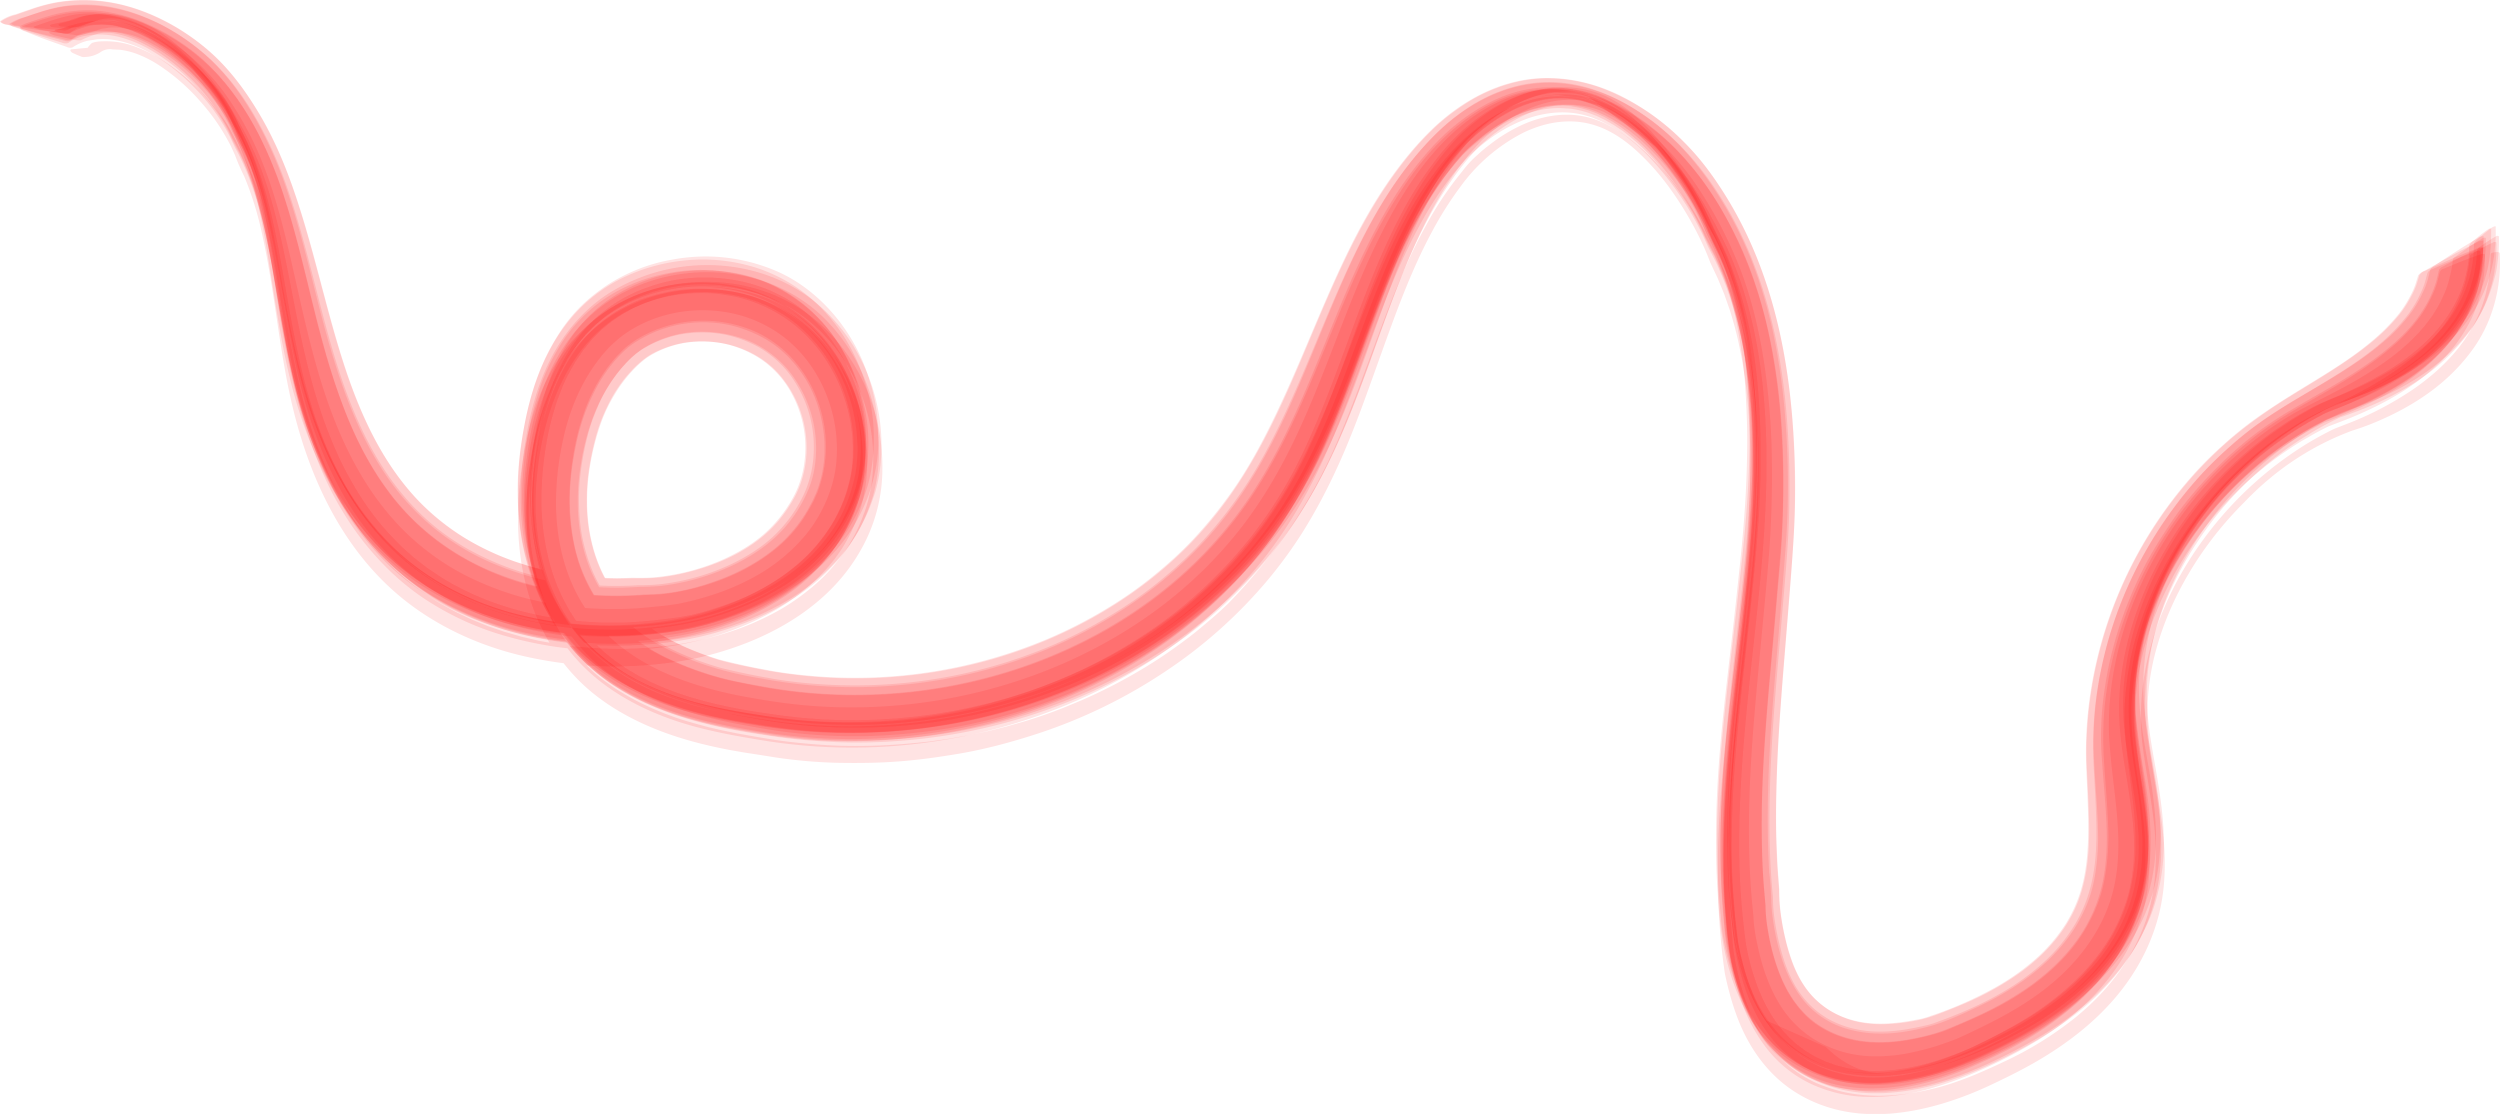 <svg xmlns="http://www.w3.org/2000/svg" viewBox="0 0 1956.21 871.64"><defs><style>.cls-1{fill:red;opacity:0.11;}</style></defs><title>Asset 1</title><g id="Layer_2" data-name="Layer 2"><g id="Layer_1-2" data-name="Layer 1"><path class="cls-1" d="M63.2,31.53a78.46,78.46,0,0,1,14-5.29,49.67,49.67,0,0,1,13.7-1.15l-2-.1,8.67.91-2-.22,6.56,1.47a59.57,59.57,0,0,1,9.58,3.5A100.67,100.67,0,0,1,124,37a150.29,150.29,0,0,1,28.1,22.33,169.89,169.89,0,0,1,21.2,25.55c2.74,4.07,5.26,8.3,7.61,12.61a97,97,0,0,1,4.72,9.86q3.3,7.79,7.21,15.3l-.74-1.56,5,12.05-.66-1.58,4.39,12.27-.57-1.6,3.81,12.46-.48-1.61,3.32,12.64-.4-1.62c2.69,11.81,5.17,23.6,7.27,35.54,1.36,7.73,2.61,15.47,3.87,23.21,3.22,19.84,6.32,39.7,10.2,59.42C236.53,326.2,251,370,276.49,407.16A212.26,212.26,0,0,0,346.37,472a249.27,249.27,0,0,0,66.51,25.54,306.92,306.92,0,0,0,85.05,7.29c20.74-1.05,41.61-3.85,61.58-9.62,16.55-4.78,32.91-10.81,48-19.1s29.67-18.2,41.66-30.73A154.53,154.53,0,0,0,663,429.14a133.82,133.82,0,0,0,17.89-34.58l1.91-5.48a131.17,131.17,0,0,0,4.15-20.82,138.71,138.71,0,0,0,.33-27.14,148,148,0,0,0-14-52.1,143.3,143.3,0,0,0-27.7-39.37c-15.55-15.73-35.79-26.76-57.14-32.29-35.77-9.26-75.7-3.91-107.36,15.32-20.05,12.18-36,29.8-46.94,50.47-12.9,24.29-19.3,51.84-22.43,79a243.56,243.56,0,0,0-.22,57.12c1.82,15,5.15,30.35,10.83,44.44,1.4,3.46,2.81,7,4.41,10.42a160.72,160.72,0,0,0,10.69,19.26,132.36,132.36,0,0,0,23.44,27.75,171.94,171.94,0,0,0,19.44,15.21,187.57,187.57,0,0,0,27,14.73c20,9,41.08,14.87,62.55,19.22,12.54,2.54,25.34,4.43,38,6.28,15.38,2.26,30.84,3.36,46.35,4.12a417.32,417.32,0,0,0,48.11-.88,438.48,438.48,0,0,0,92.25-16.47,429.3,429.3,0,0,0,86.08-35.25c27.11-14.77,52.91-32.59,75.64-53.53a364.73,364.73,0,0,0,56-64.78c16.8-25,29.89-52,41.44-79.73,12.21-29.33,22.19-59.53,33.38-89.25,10.48-27.83,21.79-55.61,36.91-81.29,4.77-8.1,10-15.94,15.46-23.55a218.76,218.76,0,0,1,17.76-21.21q5.84-5.38,12.12-10.23a147.34,147.34,0,0,1,13.1-8.88,112.29,112.29,0,0,1,13.91-7.05A91.32,91.32,0,0,1,1211,83.82l-1.95.41,9.39-1.79-2,.31,9.48-.95-2,.2a69.26,69.26,0,0,1,35.71,7.84l-8.39-4.15,14.73,7.7-8-4.7,14.09,8.73-7.59-5.21a174.15,174.15,0,0,1,39.57,36.46q4.8,6,9.2,12.28c4.42,6.36,8.6,12.87,12.45,19.6s7.32,13.59,10.51,20.62q1.82,4.31,3.67,8.61a258.59,258.59,0,0,1,11,24.34c20.92,54.72,23.88,114.38,21.35,172.36-1.55,35.59-5.56,71.05-9.61,106.43-4.71,41.15-10,82.26-12.62,123.61-1.45,22.81-2.16,45.65-1.49,68.51q.32,14.95,1.71,29.82,1,15.08,3.24,30c3.18,17.95,8.52,36,17,52.19a115.56,115.56,0,0,0,20.58,28.3c11.72,11.71,26.26,19.89,42,25,13.66,4.45,28.85,5.77,43.13,4.89a186.54,186.54,0,0,0,32.09-4.81c22.91-5.51,44.82-14.92,65.73-25.63,19.36-9.92,37.87-21.17,54.74-34.95,19.56-16,36.38-35.94,47.44-58.73a147.09,147.09,0,0,0,12.37-38.2,178.2,178.2,0,0,0,2.18-42.91c-.74-12-2.45-24-4.34-35.87-2.31-14.49-4.89-28.91-6.82-43.46l.11.92a189.37,189.37,0,0,1-1.33-23.73l.62-13.18a198.23,198.23,0,0,1,8.46-43.34,255.61,255.61,0,0,1,31.27-66.13,276.59,276.59,0,0,1,51.79-59.16,271.6,271.6,0,0,1,29-21.81l10.28-6.37q10.43-6.14,21.39-11.28,4.9-1.64,9.73-3.46,5.08-1.84,10.08-3.89c7-2.86,13.91-6,20.63-9.52,14.32-7.44,28.28-16.3,40.18-27.26A148.34,148.34,0,0,0,1935,255.8a108.48,108.48,0,0,0,13.6-29.66,85.2,85.2,0,0,0,3.41-14.76,122.52,122.52,0,0,0,1.37-21.69,2.51,2.51,0,0,0-2.76.14q-4.29,1.91-8.39,4.21t-8.09,4.77a2.51,2.51,0,0,0-1.61,2.24,103.66,103.66,0,0,1-3.29,18.76,76.45,76.45,0,0,1-4.41,12.5,77.3,77.3,0,0,1-5.56,11.45,114.26,114.26,0,0,1-9.16,13.59l.61-.74-5.78,6.94.64-.72-6.15,6.57.66-.69c-3.86,3.7-7.72,7.38-11.84,10.8s-8.4,6.6-12.75,9.68a271.56,271.56,0,0,1-30.53,18.4c-9,4.74-18.16,9-27.31,13.38a200.61,200.61,0,0,0-20.47,11.06c-7.08,4.44-14,9.11-20.72,14.12a294.22,294.22,0,0,0-71.74,78.08,289.88,289.88,0,0,0-23.11,44.59c-7.22,17.53-13,36-16,54.71a248.44,248.44,0,0,0-3,25.82,209.87,209.87,0,0,0,.41,27.45c.78,10.38,2.15,20.71,3.49,31,2.1,16.2,4.2,32.39,4.43,48.75a158.39,158.39,0,0,1-5,43.72,137.75,137.75,0,0,1-19.23,41.57,169.28,169.28,0,0,1-26.12,29.67A227.7,227.7,0,0,1,1584.41,798c-13.47,8.07-27.64,14.9-41.77,21.74l.86-.37-8.56,3.57.86-.34-8.88,3.41.87-.31-9.2,3.19.88-.27q-9.08,3-18.38,5.19l.89-.18-10,2.06.9-.13-10.21,1.5.9-.08-10.33.85.9,0-10.35.1.9,0-10.26-.73.89.12-10-1.6.87.19-9.73-2.48.85.27-9.41-3.36.82.35-9.1-4.29.78.41-8.24-5,.74.48-7.43-5.54.7.53a89.27,89.27,0,0,1-11.37-11.24,100.54,100.54,0,0,1-9-12.49,133.72,133.72,0,0,1-12.52-27.41,171,171,0,0,1-7.22-28.9q-1.68-13.06-2.92-26.16-1.71-19.62-2.08-39.32c-.69-45.29,3.05-90.37,7.73-135.38,4.73-45.56,10.49-91.11,12.65-136.89,1.55-32.91,1.35-66-2.2-98.8-4-36.6-12.18-72.86-27.61-106.42q-5.83-12.59-12.64-24.67-3.69-7.18-7.91-14.06a224.8,224.8,0,0,0-13.87-20.15A207.94,207.94,0,0,0,1285,101.75c-14.35-11.79-31.45-22.09-50-25.1a102.94,102.94,0,0,0-13.58-1.36,83.4,83.4,0,0,0-25.93,3.6c-21.19,6.23-39.82,19.53-55.22,35.05-8.63,8.7-16,18.45-23.07,28.46-11.09,15.79-20.23,33-28.48,50.41C1071.06,229.94,1058,269,1042.58,307c-13.72,33.89-29.23,67.24-50.21,97.33A348.29,348.29,0,0,1,909,488.11a385.2,385.2,0,0,1-50.61,30.52q-13.25,6.67-27,12.36t-27.84,10.4l.9-.28-15.1,4.75.9-.25L775,549.82l.91-.22-15.43,3.69.92-.19-15.56,3.16.92-.17-15.67,2.63.92-.14-15.76,2.09.92-.11-15.84,1.55.93-.08-15.89,1,.93,0-15.92.46.92,0-15.94-.09h.92l-15.93-.65.92,0-15.91-1.22.91.07-15.86-1.79.91.11-15.86-2.31.9.13q-13.39-1.93-26.64-4.61l.89.17-11.08-2.4.88.2-11.16-2.77.86.24-11.18-3.19.85.27L529.65,542l.83.31-11-4.2.81.35-10.87-4.78.78.4-10.6-5.41.75.44-10.24-6.07.72.49L481,516.8l.68.54-9.24-7.46.64.58-8.68-8.2.6.62-7.8-8.69.55.66-7-9.15.5.7-6.15-9.55.46.72c-3.31-6.11-6.5-12.18-9.21-18.59a149.58,149.58,0,0,1-7.69-24.6,191.33,191.33,0,0,1-4.88-46.58,268.74,268.74,0,0,1,4.27-43.24,222.27,222.27,0,0,1,6.31-25.7A89.36,89.36,0,0,1,438,308.53a123.06,123.06,0,0,1,6.91-15.93l-.35.74,5.82-10.4-.42.71,6.77-10.08-.48.67,7.94-9.78-.53.63,7.75-7.69-.59.58,8.35-6.85-.64.52,8.88-6-.69.46L496,240.9l-.73.4,9.74-4.37-.76.33,10.08-3.55-.79.27,10.37-2.72-.82.2,10.59-1.88-.83.12,10.75-1-.84.05,10.83-.18-.85,0,10.84.7-.85-.1,10.76,1.59-.84-.18L583.27,233l-.82-.26,10.29,3.37-.8-.33,9.9,4.24,8.66,4.66a103.7,103.7,0,0,1,19.28,14.78,118.54,118.54,0,0,1,22.87,30.19c13.39,25.05,18.55,54.74,13.18,82.73-5.08,26.48-20.18,50.6-40.37,68.24a167.17,167.17,0,0,1-31.1,21.05c-14,7.53-29.11,12.69-44.33,17.18l.91-.23-10.17,2.54.91-.19-10,1.9.92-.15c-16.14,2.2-32.21,4.16-48.52,4.4a292.54,292.54,0,0,1-46.19-3,261.61,261.61,0,0,1-45.26-10.5A233.12,233.12,0,0,1,368,463.92a210.83,210.83,0,0,1-23.17-12.53l.74.49-11.6-7.8.71.53-11-8.53.68.56L314,427.41l.65.59c-6-6.06-11.95-12.09-17.36-18.68a223.35,223.35,0,0,1-14.7-20.21,275.54,275.54,0,0,1-22.67-43.6c-13.16-31.53-21-64.81-27.72-98.22-6.36-31.79-11.8-63.88-21.07-95A267.41,267.41,0,0,0,193.81,108,272.8,272.8,0,0,0,178,80.38c-7.53-11.4-17-21.51-27.16-30.59a151,151,0,0,0-25.17-18.23c-9.52-5.47-19.62-10.1-30.33-12.65a77.23,77.23,0,0,0-22.87-2.25,72.29,72.29,0,0,0-14.62,2.53,46.31,46.31,0,0,0-6.72,2.1,83.75,83.75,0,0,1-11.84,3.52q-1.49.39-.3,1.37a17.89,17.89,0,0,0,6,2.07q5.9,1.47,11.88,2.62A17.89,17.89,0,0,0,63.2,31.53Z"/><path class="cls-1" d="M66.15,44.6a23.7,23.7,0,0,0,12.48-3.76,12.57,12.57,0,0,1,9.27-2.23l-1,0,6.83.31A56.76,56.76,0,0,1,106.55,42a88.31,88.31,0,0,1,18.13,9.23,157.6,157.6,0,0,1,31.57,27.57,162,162,0,0,1,24.51,35.74l3,6.55a172,172,0,0,0,7.38,17,252.23,252.23,0,0,1,13.49,43c10.62,46.42,13.65,94.25,25.13,140.51C243,375,267.44,427.06,309.56,463.76c29.07,25.33,65.55,42.1,103.07,50.29a319.57,319.57,0,0,0,72,7.44,329.85,329.85,0,0,0,42.86-3.32,255.24,255.24,0,0,0,44.81-10.77c40.5-13.54,78.72-37.85,100.43-75.61a128.55,128.55,0,0,0,17.72-65.66,154.36,154.36,0,0,0-19.09-75.4c-12.52-22.67-31.06-42-53.9-54.36-43.69-23.68-100.58-20.44-142.17,6.3a130.92,130.92,0,0,0-40.53,41.77c-13,21.09-20.26,45.15-24.57,69.39-4.09,23-6,46.47-4.18,69.82,2.13,26.79,9.14,53.37,22.51,76.8a153.52,153.52,0,0,0,21.64,29.13c14.24,15.15,32,26.83,50.75,35.67,21.94,10.37,45.51,16.9,69.28,21.44l11.27,2q13.07,2,26.13,4.11a397.89,397.89,0,0,0,47.77,4.09c15.95.3,31.83.14,47.74-1.07s31.54-3.4,47.23-6.06c21.07-3.56,41.8-9.22,62.09-15.85a409.13,409.13,0,0,0,98.35-47.78,376.47,376.47,0,0,0,81.63-72.77,351.27,351.27,0,0,0,27.93-38.6A437.23,437.23,0,0,0,1043.94,371c14-29.48,24.71-60.49,35.73-91.18,12-33.39,23.93-67.07,40.78-98.39a275.48,275.48,0,0,1,22.61-35.74,138.08,138.08,0,0,1,49.48-42.13,95.59,95.59,0,0,1,14.24-5.44A76.8,76.8,0,0,1,1228.92,95c25.22.29,44.62,14.53,62.43,33.67,11.82,12.71,21.87,27.27,30.51,42.29,3.81,6.62,7.34,13.4,10.52,20.34q3.17,6.89,5.84,14,3.12,6.68,6.26,13.34l-.57-1.29,5.57,13.53-.51-1.3,4.84,13.75-.46-1.32q4,12.54,6.91,25.41l2.63,12.95a387.4,387.4,0,0,1,5.58,46.4c2,30.15,1.14,60.22-.65,90.36l.07-1.17-1.12,15,.09-1.15-1.32,15,.11-1.14q-3.34,33-7.14,65.9c-2.93,25.13-6.14,50.22-8.72,75.39-4.65,45.34-7.45,91-4.37,136.59q1.33,20.17,4.26,40.17,1.56,7.6,3.59,15.09a194.61,194.61,0,0,0,7.54,22.84c6.58,16.1,16,31,28.68,43,15,14.24,34.32,23.44,54.65,27.12,25.76,4.67,52.41.88,77.25-6.67a275.55,275.55,0,0,0,37.67-14.76c12.82-6.07,25.56-12.41,37.74-19.69,21.92-13.1,42.4-29,58.91-48.61,17.27-20.47,29.79-44.81,35.1-71.13,3.34-16.53,3.69-33.46,2.38-50.23-1.24-15.93-4.09-31.68-6.82-47.41-1.86-10.74-3.84-21.48-5-32.32a190.58,190.58,0,0,1,6.48-73.1c7.73-27.19,20.72-52.88,37-75.91a279,279,0,0,1,31-36.65q36.65-38.5,84.85-56.38,7.22-2.23,14.25-5c17-6.79,33.27-15.33,47.94-26.29a152.35,152.35,0,0,0,22-19.94c3.17-3.51,6-7,8.88-10.8a110.74,110.74,0,0,0,17-33.55,116.8,116.8,0,0,0,4.45-20.34,125.51,125.51,0,0,0,.82-22.51c0-1.71-2.91-1.17-3.77-1.07-1.32.16-3.35.21-3.41,1.93a115.19,115.19,0,0,1-1.76,21.5l-2.24,9.94a114.83,114.83,0,0,1-10.94,26.34c-6.7,12.24-16.66,23.57-27.13,33a185.23,185.23,0,0,1-19.62,15.24,256.78,256.78,0,0,1-41,22.37c-6.19,2.72-12.53,5-18.8,7.48l-.82.33q-10.85,5.26-21.18,11.51a285.53,285.53,0,0,0-75.52,67.48c-27.82,35.58-47.88,78-53.23,123.11a201.18,201.18,0,0,0-1.2,33c.47,10.31,2.19,20.58,3.76,30.77,2.39,15.49,5.1,30.95,6.64,46.56a219.56,219.56,0,0,1,.51,36.65,142.62,142.62,0,0,1-7,34.87,150.69,150.69,0,0,1-14.09,30.28c-11.13,18.33-26,34.22-42.73,47.59a274.2,274.2,0,0,1-54.23,33.32c-17.52,8.29-35.32,16.14-54.19,20.84-18.65,4.65-37.69,7.1-56.89,5.25a112.11,112.11,0,0,1-29.83-6.89,76.61,76.61,0,0,1-13.2-6,96.64,96.64,0,0,1-14.7-10.09l.61.53-6.86-6.21.58.56a100.51,100.51,0,0,1-10.6-12.28,115.34,115.34,0,0,1-8.38-13.27,137.16,137.16,0,0,1-9.11-21.08,214,214,0,0,1-7-25.68,144.89,144.89,0,0,1-3.19-23.52q-2-19.75-2.58-39.6c-1.39-45.34,2.4-90.67,7.32-135.7,4.21-38.52,8.88-77,12.29-115.59,3.88-44.05,5.52-88.65.89-132.71a359,359,0,0,0-9.82-55.41c-2.47-9.19-4.47-15.65-7.6-24.64-4.63-13.29-10.86-25.83-17.14-38.39l.6,1.28a258.15,258.15,0,0,0-12.62-24.13,238.54,238.54,0,0,0-15.13-22.29,202.6,202.6,0,0,0-29.91-31.62C1269,102.9,1254,93.46,1237.1,90.67c-15.15-2.51-30.77.41-44.74,6.47a128.06,128.06,0,0,0-27.08,16.39,103.39,103.39,0,0,0-9.07,7.62,81.44,81.44,0,0,0-12.06,13,264.66,264.66,0,0,0-27.44,40.68c-15.88,28.46-27.63,58.91-39,89.39-5.55,14.93-11,29.92-16.62,44.82q-5.77,15.22-12.06,30.23Q1018.58,413.06,961.3,472l.56-.51q-8.55,8.34-17.76,15.93-8.7,7.57-18,14.41a373.07,373.07,0,0,1-38.45,25.3,412.81,412.81,0,0,1-41.12,20.74l-14.21,5.9Q818,559.44,803.18,564l.76-.22-15.85,4.56.77-.2-16,4,.77-.18-16.12,3.44.78-.16-16.23,2.89.79-.13-16.31,2.33.8-.11c-13,1.4-26,2.61-39,3.11s-26.09.57-39.1-.15q-15.6-.87-31.13-2.66c-14.17-1.64-28.23-4.34-42.27-6.82l.81.14-11.48-2.32.8.17L554.37,569l.79.21c-7.52-2-15-4-22.45-6.39a242.34,242.34,0,0,1-26.63-10.49,191.27,191.27,0,0,1-20.27-10.9,82.18,82.18,0,0,1-9.54-6.38,116.91,116.91,0,0,1-13.4-10.7l.58.55-8.56-8.36.54.58-7.5-8.58.49.61-6.59-9a112.19,112.19,0,0,1-8.35-14.25,157.92,157.92,0,0,1-8.71-20,194.65,194.65,0,0,1-10.15-47.66c-1.72-18.36-.71-37.13,1.75-55.37,2.28-16.85,5.53-33.39,11.22-49.46a139.51,139.51,0,0,1,25.85-46A122.16,122.16,0,0,1,492.07,238a141.69,141.69,0,0,1,47.11-13.46,131.79,131.79,0,0,1,27.87.12,124,124,0,0,1,27.53,5.61,132.22,132.22,0,0,1,20.59,8.83c26.79,14.6,47.94,40.73,58.73,69.25a143.65,143.65,0,0,1,9.36,47.4,151.62,151.62,0,0,1-1.1,21.48,111.64,111.64,0,0,1-6.64,26,124.37,124.37,0,0,1-12.35,24.84A164,164,0,0,1,650.32,445a140.13,140.13,0,0,1-18.86,17.66,164.18,164.18,0,0,1-21,14.36,215.69,215.69,0,0,1-42.11,18.23,260.51,260.51,0,0,1-49.13,10.43c-9.25,1-18.57,1.59-27.87,1.88-14.08.44-28-.55-42-1.77l.81.11-14.72-2,.81.14-14.6-2.66.8.18L408,498.2l.79.22-14.21-4.08.78.26-13.93-4.8.77.29-13.6-5.53.76.33-13.19-6.27.74.37-12.72-7,.72.4a199.87,199.87,0,0,1-42-33.07,219.88,219.88,0,0,1-27.49-35c-16.53-25.85-28-54.48-36.31-84-7.63-27.13-12.28-55-17.13-82.7-4.73-27-9.25-54.25-17.36-80.48a250,250,0,0,0-15.18-37.63c-4.18-8.4-8.17-16.76-13.38-24.6A165.15,165.15,0,0,0,141.9,57.75c-12.46-10-26.47-18.67-41.89-23.17a65.8,65.8,0,0,0-20.26-2.22A26,26,0,0,0,72,33.59,20.91,20.91,0,0,0,68.16,38l1.37-.7L55.74,38.62a.91.91,0,0,0-.55,1.29,4.62,4.62,0,0,0,2.51,1.87,54.12,54.12,0,0,0,5.38,2.3A4.62,4.62,0,0,0,66.15,44.6Z"/><path class="cls-1" d="M54.45,25.88l5.8-3.69-1.53.48,6.86-2.07a44.06,44.06,0,0,1,10.27-1.35,29.65,29.65,0,0,1,6.74,0,48.46,48.46,0,0,1,9.94,1.31l-4.16-1L99,22.29l-4.06-1.22,10.46,3.46-4-1.47,10.25,4.19-3.82-1.71,10,4.87-3.68-1.95L124,34l-3.53-2.17L130,37.85l-3.37-2.38c6.11,4.37,12.06,8.63,17.73,13.54a168.93,168.93,0,0,1,13.34,12.83,153.32,153.32,0,0,1,20,26.77l1.86,3.18q4.22,8.5,9,16.7c3.43,6.84,6.53,13.85,9.26,21,7.62,20,12.6,40.89,16.92,61.78,7.82,37.78,12.81,76.27,23.42,113.43a376.23,376.23,0,0,0,18.58,51.71c9.49,21,21.39,41.48,36.56,59a224.59,224.59,0,0,0,18.27,18.93,197.44,197.44,0,0,0,26.92,20.45,232.92,232.92,0,0,0,56,25.79,277.39,277.39,0,0,0,68,12.16c9.17.47,18.36.66,27.55.39a288.73,288.73,0,0,0,40.74-3.89c29.58-5.18,58.43-15.34,83.79-31.54A145.4,145.4,0,0,0,651.9,423.5a141.31,141.31,0,0,0,11.34-17.76,119.46,119.46,0,0,0,11.13-30c3.92-16.62,3.9-34.44,1-51.24a139.58,139.58,0,0,0-15.19-43.61,130.37,130.37,0,0,0-28.8-35.79c-14.57-12.73-32.75-21-51.53-25.06a138.15,138.15,0,0,0-47.09-1.75,124.28,124.28,0,0,0-25.13,6.18,116,116,0,0,0-23.31,10.81,126.15,126.15,0,0,0-16.64,12.16A117.67,117.67,0,0,0,450,267.36c-12.17,16.9-20.16,36.69-25.15,56.85-7.85,31.71-11.18,65-6,97.45a175.13,175.13,0,0,0,6.31,26.09,143.84,143.84,0,0,0,10.37,24.86,154.62,154.62,0,0,0,11.71,18.52,141.59,141.59,0,0,0,23.6,24.58c26.75,21.89,60.1,33.71,93.36,41.43l10.66,2.27q13,2.48,26,4.73c10.27,1.57,20.58,2.89,30.92,3.78a449.08,449.08,0,0,0,77.27-.29A398.43,398.43,0,0,0,754.85,561a436.77,436.77,0,0,0,44.64-11.37,433.33,433.33,0,0,0,70.57-29.22c49.62-26.14,93.86-62.84,126.92-108.29,15.76-21.66,28.52-45.21,39.77-69.48,13.48-29.07,24.11-59.4,35.39-89.36,8.91-23.67,18-47.34,29-70.12,5.26-10.85,11-21.4,17.28-31.68a211,211,0,0,1,11.67-17.66,229,229,0,0,1,17.62-21.5l-1.16,1.19a190.85,190.85,0,0,1,18.23-15.52,136.12,136.12,0,0,1,16.77-10.4,92.67,92.67,0,0,1,17.82-7.3l7.36-1.8a77.43,77.43,0,0,1,15-1.49l-4.33-.05,11.86.43-4.29-.33,11.43,1.52-4.22-.63a89.38,89.38,0,0,1,30,11.46,125.54,125.54,0,0,1,12.65,8.13l-3.41-2.28,9.17,6.9-3.23-2.51,8.83,7.44-3-2.71,8.48,7.93-2.84-2.9c5.43,5.59,10.75,11.1,15.75,17.07,4.17,5,8.15,10.12,11.88,15.44s7.27,10.87,10.56,16.51,6.07,11.41,9.06,17.2l6.49,12,5.69,12.2a260,260,0,0,1,11.36,31.47q4.8,16.09,8,32.59c2.67,13.87,4.31,27.86,5.82,41.89l-.15-1.5,1.19,15.22-.09-1.51c.73,14.41,1.27,28.75,1.19,43.18-.08,14-.56,28.11-1.42,42.12-1.82,29.73-4.93,59.38-8.2,89-3.86,35-7.93,69.92-10.54,105-1.44,19.41-2.31,39-2.37,58.42a559.56,559.56,0,0,0,2.59,59.24l2.32,19.91q1,5.42,2.19,10.79a192.88,192.88,0,0,0,6.16,22.08,129.45,129.45,0,0,0,20.63,38.51,72,72,0,0,0,8.67,9.21,70.6,70.6,0,0,0,10.06,8.39,95.57,95.57,0,0,0,25.33,12.75c17.73,5.53,36.14,6.5,54.53,4.34,17.7-2.08,34.95-6.86,51.59-13.17a346.62,346.62,0,0,0,50.22-23.77,238.88,238.88,0,0,0,46.39-34.47,175.43,175.43,0,0,0,20.56-24,114.05,114.05,0,0,0,8.47-13.6,110.25,110.25,0,0,0,7.22-14.55,142,142,0,0,0,9.28-32.38,181.2,181.2,0,0,0,1.88-29.69c-.34-21.09-3.78-41.84-6.78-62.66-1.47-10.16-2.86-20.4-3.41-30.66a150.45,150.45,0,0,1,0-20.33,151.44,151.44,0,0,1,1.77-19.49,230.42,230.42,0,0,1,8.52-36.78l4.06-11.71q4.33-11.54,9.72-22.63l-.76,1.51,6.37-12.43-.81,1.48,6.88-12.13-.86,1.45,7.38-11.81-.9,1.42,7.86-11.48-1,1.38c4.89-6.53,9.76-13,15.05-19.26s10.83-12.18,16.6-17.9a278.17,278.17,0,0,1,42.51-34.5c6.79-4.48,13.74-8.62,20.91-12.46a40.9,40.9,0,0,1,8.56-4.13q3.27-1.25,6.48-2.63a347.65,347.65,0,0,0,32.11-15.07c19.16-10.39,37.55-22.9,52.18-39.22a117.8,117.8,0,0,0,21.2-33.31,107.24,107.24,0,0,0,5.71-18.14,55.63,55.63,0,0,0,1.71-9.87,88,88,0,0,0,1.06-15.67,9.47,9.47,0,0,0-5.82,1.81q-10.08,5-20,10.49t-19.66,11a9.47,9.47,0,0,0-4.68,3.9l-2.09,6.85a58.79,58.79,0,0,1-4.22,9.45,86.23,86.23,0,0,1-9.19,14.25,150.46,150.46,0,0,1-22.65,22.41c-19.53,15.9-41.5,28.42-62.83,41.68A405.55,405.55,0,0,0,1754.61,336a310.62,310.62,0,0,0-43.27,41.77,330.13,330.13,0,0,0-76.65,175.46c-1,8.92-1.64,17.9-2,26.88-.44,12.28.42,24.54,1,36.8,1.22,28.13,3.06,56.81-6,84-8.34,25.12-26.7,45.85-48.09,60.93a228.84,228.84,0,0,1-30.09,17.78c-8.1,4-16.49,7.5-24.9,10.81-8,3.16-16,6.32-24.55,8a148.76,148.76,0,0,1-27.51,3c-10.53.07-21.8-1.63-31.49-5.91a67.91,67.91,0,0,1-22-15.11c-7.5-7.87-12.87-17.62-16.6-27.79a169.62,169.62,0,0,1-6.81-24.63,167.38,167.38,0,0,1-2.92-19.74c-.34-4.19-.38-8.3-.48-12.51l-1.41-19.18-.8-19.21c-.51-16.05-.24-32.12.27-48.17,1.14-35.6,4.12-71.08,7-106.57,2.35-29,4.85-58,6.47-87a648.63,648.63,0,0,0,0-68.81c-2.47-49.09-10.42-98.52-28.72-144.35a315.75,315.75,0,0,0-30.52-58,219.12,219.12,0,0,0-18.76-24.65c-4-4.42-8.11-8.65-12.4-12.76a177.58,177.58,0,0,0-59.83-38,123.89,123.89,0,0,0-40.76-7.7c-18.07-.43-35.93,4.31-52.19,12a132.5,132.5,0,0,0-19.25,11.42,162.46,162.46,0,0,0-17.6,14,237.06,237.06,0,0,0-24.51,26.8c-29.63,37.35-49.27,81-67.82,124.57-18.18,42.71-35.33,86.24-60.61,125.39a319.6,319.6,0,0,1-38.57,49,325.9,325.9,0,0,1-57.69,47.11c-73.43,47.39-164,66.73-250.54,56.55-11.49-1.35-22.89-3.15-34.21-5.51-9.2-1.92-18.76-3.75-27.73-6.45-5.63-1.7-11.21-3.8-16.69-5.94a176.06,176.06,0,0,1-23.85-11.24,148.53,148.53,0,0,1-27.3-19.86,104.71,104.71,0,0,1-25.45-37c-10.07-24.58-11.44-52.46-6.93-78.47a194,194,0,0,1,8.9-34.08,120.45,120.45,0,0,1,10.24-21,108.22,108.22,0,0,1,13.61-18.24,79.34,79.34,0,0,1,11.45-10.37,70.8,70.8,0,0,1,11.41-6.25,79.6,79.6,0,0,1,32.07-6.58c21.9-.1,44.45,8.43,59.34,24.82a87.17,87.17,0,0,1,22.19,54.72,84.22,84.22,0,0,1-3.92,29.68,74.72,74.72,0,0,1-6.51,14.6,113.61,113.61,0,0,1-12.39,17.63c-18.1,20.72-44.49,32.85-70.78,39.3a168.39,168.39,0,0,1-20.13,3.78c-7.75.93-15.28.81-23.06.82l-11.49.25-11.52-.26A251,251,0,0,1,437,448.5a218.55,218.55,0,0,1-27.76-7,198.94,198.94,0,0,1-36.45-15.29,189.91,189.91,0,0,1-44.53-33.59c-29.7-30.58-47.36-70.71-60.1-110.83-13.21-41.59-22.07-84.44-35.86-125.85-7.41-22.26-16.19-44.47-28.11-64.76C194.06,74,182.32,57.49,167.71,43.77A168.49,168.49,0,0,0,129,16.61C115.15,9.52,100,4,84.52,1.75a126.78,126.78,0,0,0-41.27.49A131.52,131.52,0,0,0,23.74,7.66q-5.58,1.91-11.12,3.92A35.51,35.51,0,0,0,.16,17.2a8.87,8.87,0,0,0,5.5,2.09Q16.32,21.37,27.06,23t21.51,3.12A8.87,8.87,0,0,0,54.45,25.88Z"/><path class="cls-1" d="M54.89,31.85,61,28.23l-1.21.41A51.49,51.49,0,0,1,73.35,25.5a43.22,43.22,0,0,1,10.24,0,47,47,0,0,1,10.05,1.55,82.19,82.19,0,0,1,13,4.4l-3-1.42c7.46,3.52,14.69,7,21.53,11.61,4,2.72,7.91,5.58,11.66,8.63a164.15,164.15,0,0,1,26,26.42,160.87,160.87,0,0,1,16,24.95l3.1,6.62a181.08,181.08,0,0,1,10,20.75,276.07,276.07,0,0,1,10.78,32.56c9.21,35,14,70.92,20.75,106.42,3.71,19.49,8,38.95,14,57.88A344,344,0,0,0,261,383,225.58,225.58,0,0,0,298.82,435,203.34,203.34,0,0,0,348,471.79a255.26,255.26,0,0,0,58.79,22.31,268.06,268.06,0,0,0,34.58,6.07A303.92,303.92,0,0,0,541,495.56a239.94,239.94,0,0,0,47.83-16c31.06-14.33,58.88-36.78,74.68-67.61A121.83,121.83,0,0,0,677,361.32a145.81,145.81,0,0,0-5.56-46.23c-9.65-33.38-31.39-63-62.36-79.36-29.94-15.85-66.12-18.65-98.56-9.27a125.8,125.8,0,0,0-42.13,21.32,116.47,116.47,0,0,0-19.22,18.67,141.63,141.63,0,0,0-18.59,30.41c-7.88,17.23-12.89,35.88-16,54.52a278,278,0,0,0-4,45.15c-.12,38.78,10.94,78.24,35.88,108.44A151.73,151.73,0,0,0,487,539.07c16.88,9.89,35.54,17.17,54.37,22.35,16.94,4.66,34.15,7.82,51.46,10.72a438.88,438.88,0,0,0,85.76,6A459,459,0,0,0,755.48,569a397.06,397.06,0,0,0,44.74-11.77,426.85,426.85,0,0,0,43.08-16.39,429.58,429.58,0,0,0,66.64-37.42A354.25,354.25,0,0,0,940.1,480a341.84,341.84,0,0,0,38-37.8c6.67-7.85,13.1-15.9,19.1-24.27a366.56,366.56,0,0,0,25-40.42c14.06-26.25,25.16-54,35.62-81.81,10-26.74,19.44-53.74,30.46-80.11q5.75-13.75,12.16-27.2,6.28-13.09,13.57-25.64A278.43,278.43,0,0,1,1129.48,139l-.74,1,9.29-12.06-.77,1a98,98,0,0,1,15-15.86l6.16-5.22a127.38,127.38,0,0,1,23.38-15.15,95.38,95.38,0,0,1,21.81-8,61.08,61.08,0,0,1,11.3-1.84,74.29,74.29,0,0,1,15.27.32l-3.19-.5,10.43,1.9-3.16-.74,10.16,2.84-3.1-1,9.87,3.71-3-1.22,9.56,4.5-2.95-1.45,9.23,5.23-2.84-1.67,8.9,5.88-2.73-1.88,8.57,6.47-2.6-2.08,8.25,7-2.47-2.27q6.91,6.17,13.2,13,5.22,5.65,10,11.66c4.87,6.07,9.46,12.42,13.71,18.93a234.82,234.82,0,0,1,13.59,23.7q2.65,5.15,4.91,10.48A233,233,0,0,1,1346.22,210c11.93,28.79,18.68,59.74,21.9,90.67q2.12,20.38,2.75,40.87c.57,19,.06,37.95-.7,56.93l.06-1.39-.88,15.36.1-1.39c-2,26.9-4.62,53.72-7.61,80.53-3.52,31.62-7.5,63.21-10.21,94.92-2.76,32.34-4.77,64.92-3.7,97.4.44,13.25,1.22,26.49,2.44,39.69a226.64,226.64,0,0,0,5.46,34.6c6.24,25,16.7,49.28,35.9,67.05a96.94,96.94,0,0,0,41.79,22.66c16.85,4.38,34.29,4.63,51.48,2.29,31.33-4.28,61.08-16.76,88.93-31.32a265.47,265.47,0,0,0,44.52-28.91,201.75,201.75,0,0,0,19.3-17.92,154.3,154.3,0,0,0,29.91-43.89,134.18,134.18,0,0,0,9.07-26.23,179.78,179.78,0,0,0,3.52-23.21,146.22,146.22,0,0,0,.31-17.91q-.06-8.9-1-17.76c-1.66-16.87-4.58-33.57-7-50.34-1.22-8.43-2.34-16.9-2.86-25.41l-.37-13.79a197.45,197.45,0,0,1,2-26.15l-.18,1.21,2.36-13.78-.21,1.21c2.82-12.24,5.85-24.27,10.34-36a281.73,281.73,0,0,1,12.54-28.17,276.85,276.85,0,0,1,37.65-55.85,301.79,301.79,0,0,1,44.63-41.7,243.45,243.45,0,0,1,30.75-19.9l10.83-5.66q4.91-1.79,9.75-3.76a325.8,325.8,0,0,0,35.43-16.5c13-7.11,25.69-15.34,36.69-25.34a136.86,136.86,0,0,0,27-33,81.37,81.37,0,0,0,5.81-12.31,81.39,81.39,0,0,0,4.54-13.37l2.05-9.63a117.85,117.85,0,0,0,1.57-20.8,4.94,4.94,0,0,0-4.15.77q-7,3.11-13.78,6.62t-13.49,7.19a4.94,4.94,0,0,0-3.08,2.89l-1.9,8a86.28,86.28,0,0,1-5.64,14.45,104.72,104.72,0,0,1-7.65,12.77c-7.78,11.31-18.07,20.85-28.79,29.32-22.64,17.89-48.37,30.86-73,45.61a276.55,276.55,0,0,0-49.91,37.6c-15.88,15.27-30.85,31.82-43.09,50.2-9.63,14.46-18.79,29.27-25.94,45.14a335.05,335.05,0,0,0-14,35.23c-2.8,8.73-5.22,17.5-7.34,26.42-2,8.52-3.48,17.24-4.71,25.91s-2,17.67-2.27,26.56a224.75,224.75,0,0,0,.73,27.73c2,32.19,7.2,65-.25,96.87a118.56,118.56,0,0,1-18.9,41.6c-10.44,14.71-23.92,27.18-38.61,37.56a253.78,253.78,0,0,1-40.75,23c-7.6,3.5-15.29,6.82-23.07,9.91a135.64,135.64,0,0,1-19.57,5.93c-12.66,2.94-25.79,4.71-38.81,4-14.65-.78-29-4.87-41.33-12.88-19.31-12.51-29.86-33.52-35.88-55.11a173.62,173.62,0,0,1-6.11-33.83l-.19-6.13q-1.92-19.33-2.55-38.75c-.66-19.34-.41-38.74.35-58.07,1.28-32.28,4.15-64.46,7-96.62q2.57-28.9,5-57.8c1.07-12.61,2.24-25.23,3-37.86a686.81,686.81,0,0,0-.13-80.12,510.43,510.43,0,0,0-10.52-78.91,342.29,342.29,0,0,0-28.12-79.72,253.48,253.48,0,0,0-38-56.44,194.23,194.23,0,0,0-17.75-17.47C1289,96.4,1277.54,88.05,1265,81.8c-12.19-6.07-25-10.69-38.59-12.54a99.36,99.36,0,0,0-48.86,5.56c-16.23,6.26-30.58,15.71-43.62,27.12a189.8,189.8,0,0,0-19.2,19.82c-17.69,20.74-31.78,44.34-43.93,68.66-22.4,44.83-38.32,92.54-59.49,137.93-10.59,22.7-22.46,44.83-36.82,65.38a324.84,324.84,0,0,1-57.19,62.43c-76.38,64.23-179.62,93.67-278.54,86.35A402.8,402.8,0,0,1,596.07,537c-9.69-1.77-19.65-3.47-29.17-5.91a248.3,248.3,0,0,1-44.8-16.21,150.46,150.46,0,0,1-38.68-26.36C470,475.95,460.5,460.17,454.19,443c-5.2-14.15-7.41-29.27-8.14-44.26-.83-17.19,1.28-34.48,4.84-51.27A162.85,162.85,0,0,1,466,304.63a122.46,122.46,0,0,1,12-18.56,99.22,99.22,0,0,1,12.42-13.3,63.35,63.35,0,0,1,9.53-6.68c23.21-14.22,53.54-17.84,79.48-9.38,12.44,4.06,24.3,10.28,33.93,19.25A96.86,96.86,0,0,1,639,314.83c8.51,24.53,8.86,52.11-2.62,75.79a113.82,113.82,0,0,1-24,33.24c-12.29,11.61-27.08,20.42-42.6,27-5.34,2.25-10.8,4.2-16.31,6a163,163,0,0,1-34,7.48c-5.29.52-10.55.65-15.87.87q-12.11.95-24.26.84T455,464.68a251.39,251.39,0,0,1-64.9-15.4,196.84,196.84,0,0,1-60.86-37.15,191.35,191.35,0,0,1-20.54-21.62,234.89,234.89,0,0,1-19.88-29.26c-12-20.53-20.66-42.91-28.09-65.44C245.29,249,237.44,200,222,153.16a331.17,331.17,0,0,0-18-44.8,234.32,234.32,0,0,0-18.86-31.83c-10.4-14.44-22.46-27.89-36.87-38.46a169.37,169.37,0,0,0-35.32-20.33c-14.51-6-30.42-10-46.2-9.69a106.32,106.32,0,0,0-24.3,3.28c-2.49.64-5,1.41-7.41,2.15q-6.18,1.94-12.33,4a34.75,34.75,0,0,0-7.39,3.33,5.45,5.45,0,0,0,3.83,2.31q7.72,2.55,15.57,4.67t15.74,4.06A5.45,5.45,0,0,0,54.89,31.85Z"/><path class="cls-1" d="M63.41,27.41q8.17-2.16,16.15-4.9L78,22.81l8.43-1.32-1.54.22a56.8,56.8,0,0,1,32.74,7.65l-6-2.92,21.73,13a165.88,165.88,0,0,1,41.49,44.9c2.59,4.21,5.07,8.46,7.28,12.89,3,6.08,5.34,12.44,8.14,18.62a227.5,227.5,0,0,1,10.14,26.47c5.65,18.19,9.18,37,12.33,55.77,3.67,21.8,6.7,43.71,10.47,65.49,3,17.52,6.57,34.9,11.27,52A339.18,339.18,0,0,0,256,373.2a238,238,0,0,0,35.69,54.07,207.2,207.2,0,0,0,66.7,50.32,264.94,264.94,0,0,0,68.62,21.72,322.56,322.56,0,0,0,64.55,4.31,298.5,298.5,0,0,0,59-7.55A240,240,0,0,0,609,473.86a174.13,174.13,0,0,0,41.89-31.17,137.61,137.61,0,0,0,20.31-26.37,143.42,143.42,0,0,0,11.84-25.91l1.89-5.56A131.17,131.17,0,0,0,689,363.76a150.47,150.47,0,0,0-.32-33,147.35,147.35,0,0,0-16.34-52,138.48,138.48,0,0,0-34-42c-30.93-25.46-72.63-34.11-111.64-26.88a143.94,143.94,0,0,0-47.11,17.7c-16.81,9.91-30.93,24.39-41.47,40.74-11.28,17.49-18.51,37.37-23.2,57.56-1.43,6.15-2.29,10.92-3.29,16.86a272.18,272.18,0,0,0-4.14,40.48,225.41,225.41,0,0,0,4.65,51.39,168.54,168.54,0,0,0,21,53.31,135,135,0,0,0,18.48,24.27c8.74,8.84,18.1,17.27,28.76,23.78,7,4.26,13.88,8.22,21.2,11.81a227.58,227.58,0,0,0,34.38,13.13c18.46,5.58,37.38,9.06,56.42,12,10.56,1.63,21.05,3.28,31.7,4.37,13.19,1.35,26.39,2,39.64,2.18a451.74,451.74,0,0,0,86.35-7.27C809,561.31,865.84,538.9,915.33,505.18a376.65,376.65,0,0,0,64.82-55.6,362.61,362.61,0,0,0,54.64-78c27.43-52.42,43-109.81,65.56-164.28,11.06-26.68,23.89-53,41.18-76.25l8.59-10.88,9.21-10.24q5.85-5.34,12.16-10.13A136,136,0,0,1,1184.67,91l-1.47.81,8.36-4.52-1.48.74,8.56-3.93-1.5.68a91,91,0,0,1,14.6-4.72,74.75,74.75,0,0,1,30.18-.77l-7.06-1.25,18.36,4.88-7.51-2.89L1260,86l-7.09-3.36,13.54,7-6.65-3.79,12.83,7.92-6.2-4.16,12.12,8.73-5.75-4.48c19.94,16.46,33.15,31.47,46.4,52.91,4.07,6.58,7.91,13.41,11.33,20.35,2.83,5.75,5.46,11.58,7.83,17.54a142.59,142.59,0,0,0,7.08,15.64,186.4,186.4,0,0,1,7.28,18.49,315,315,0,0,1,15.64,70.79c1.45,13.34,2.45,26.74,2.83,40.16.39,14,.24,28-.06,41.95l0-1c-.76,18.76-1.87,37.47-3.62,56.17-2,21.61-4.44,43.21-6.95,64.77-5.16,44.29-11,88.55-13.31,133.12q-1.52,29.44-.79,58.91.59,20,2.64,39.92a161.75,161.75,0,0,0,4.1,27.61c4.22,18.39,10.44,36.68,20.56,52.73,8.23,13,19.11,24.72,32.2,33a113.07,113.07,0,0,0,18.29,9.4,111.31,111.31,0,0,0,21.15,6l10.29,1.37a97.86,97.86,0,0,0,11.15.55,158.62,158.62,0,0,0,22.08-1.43c23.69-3.14,46.61-11.2,68.21-21.19C1579.79,821,1602,809,1622,793.86a211.24,211.24,0,0,0,31.71-29.43,130.86,130.86,0,0,0,10.1-12.89,124.65,124.65,0,0,0,9-13.85,192.39,192.39,0,0,0,9.78-20.28,132.38,132.38,0,0,0,5.57-17.41,161.64,161.64,0,0,0,5-42.54c-.18-16.32-2.46-32.52-5.12-48.59-1.79-10.81-3.86-21.57-5.47-32.41-2.32-15.72-3.48-31.4-2.18-47.29,2.38-28.95,11.45-57.2,24.65-83a279.88,279.88,0,0,1,86.61-99.76q9.87-7,20.33-13t21.46-11.1l-1.48.63c15.58-5.45,30.86-11.14,45.43-18.93,15.61-8.35,30.39-18.56,42.87-31.19,10.57-10.7,19.84-23.34,25.59-37.28a157,157,0,0,0,6-17.68,69.25,69.25,0,0,0,2.22-11,123.85,123.85,0,0,0,1.27-22,2.12,2.12,0,0,0-2.44.18A52.29,52.29,0,0,0,1948,188q-3,1.88-5.92,4a11.14,11.14,0,0,0-3.71,3.32l-1,10.87.12-.87-1.84,10.29.18-.86-2.64,9.71.24-.85a103.07,103.07,0,0,1-6.71,16.12l-4.17,7.32a120.24,120.24,0,0,1-15.1,19.38c-10.93,11.77-24.23,21.3-37.88,29.63-13.25,8.08-27.35,14.52-41.56,20.68q-6.63,2.82-13.14,5.89l-11,6.08a262.54,262.54,0,0,0-36,25.16A289.15,289.15,0,0,0,1680.84,475c-9,24.16-14.52,49.4-15.19,75.23-.64,24.58,4.28,49,7.77,73.19l-.11-.88c1.18,9.56,2.29,19.09,2.73,28.72a101.68,101.68,0,0,1,.2,11.29,131.18,131.18,0,0,1-.89,16.93l.13-.87-1.79,12.18.18-.85-2.64,11.47.23-.84-3.46,11,.28-.82-4.21,10.52.33-.8a144,144,0,0,1-9.66,18.11L1649,747a171.92,171.92,0,0,1-19.86,22.81c-15.68,15.49-34.39,28-53.64,38.52-16.7,9.15-33.76,17.48-51.73,23.82a210.16,210.16,0,0,1-26.65,7.56A127.26,127.26,0,0,1,1483,842.1a138.78,138.78,0,0,1-20.36,1h.77l-10.68-.73.76.08-10.58-1.69.75.15-10.33-2.7.73.23-10-3.73.71.29-9.24-4.56.68.36-8.46-5.29.64.41A124.43,124.43,0,0,1,1395,814.54a95.68,95.68,0,0,1-10.65-12.93,131.6,131.6,0,0,1-13.14-24.81,188.48,188.48,0,0,1-8.2-25.87c-1.17-4.82-2.23-9.73-3-14.63l-2.32-20-1.54-19.87c-.86-13.09-1.09-26.33-1-39.45s.43-26.06,1.16-39c1.25-22.49,3.22-44.92,5.53-67.32,4.54-43.91,10-87.72,13.41-131.73a757.64,757.64,0,0,0,2-89.7c-1.48-36.32-6.24-72.74-17.66-107.36q-3.2-9.69-7-19.12c-3.46-8.48-7.73-16.46-11.62-24.73-4-8.49-8.08-16.87-12.87-24.95a230.65,230.65,0,0,0-33.51-44,144.45,144.45,0,0,0-25-20.77,95.32,95.32,0,0,0-31.78-13.12c-8.39-1.8-17.16-1.7-25.65-.7-8.06,1-16,3.48-23.47,6.48-17.22,6.87-32.52,18.45-45.49,31.53-11,11-20.06,24.06-28.44,37.12-5.18,8.08-9.87,16.62-14.28,25.15-4.5,8.71-8.73,17.66-12.64,26.64-15.37,35.31-27.6,71.86-41.75,107.66-6.82,17.25-14.13,34.29-22.35,50.92-4.68,9.48-9.87,18.84-15.35,27.9-5.22,8.62-10.79,17.18-16.8,25.25a360.09,360.09,0,0,1-34.27,39.78,354.39,354.39,0,0,1-51.63,42.9,412.38,412.38,0,0,1-51.77,30A437.74,437.74,0,0,1,798,547.9a422.47,422.47,0,0,1-66.32,15.34,439.72,439.72,0,0,1-60.66,5,428.61,428.61,0,0,1-68.7-4.6c-15.57-2.33-31.19-4.83-46.52-8.45a276.91,276.91,0,0,1-42.44-13.55,177.78,177.78,0,0,1-20.62-10.2l-9.86-6.15a150,150,0,0,1-18.84-15l.57.5a182.76,182.76,0,0,1-15.24-16.9,143,143,0,0,1-12-18.67,162.94,162.94,0,0,1-16.12-46.19,206.18,206.18,0,0,1-3.6-43.57c.15-7.43.65-14.8,1.48-22.18,1.07-9.5,2.76-18.82,4.57-28.21l-.15.75,2.79-11.6-.2.74,3.48-11.69-.25.72,4.27-11.65-.31.7,5.15-11.49-.37.68L444.2,281l-.43.65,7-10.54-.49.61,8.09-10-.54.57,8.21-8.33-.59.52,8.85-7.4-.64.47,9.41-6.48-.68.42,9.88-5.57-.72.36,10.27-4.67-.75.3,10.6-3.78-.78.24,10.87-2.89-.8.18,11.07-2-.82.11,11.2-1.13-.83,0,11.29-.24-.84,0,11.28.67-.84-.09,11.06,1.58-.83-.16,10.83,2.47-.82-.24L593.26,230l-.8-.32,10.15,4.22-.77-.39,9.69,5.05-.74-.46L620,244l-.7-.53,8.58,6.58-.65-.59,7.9,7.2-.61-.64,7.23,7.77-.56-.69,6.57,8.27-.5-.73,5.91,8.73-.45-.76,5.24,9.15-.39-.79,4.57,9.51-.34-.82,3.89,9.84-.28-.84,3.2,10.11-.22-.85,2.48,10.34-.17-.87,1.75,10.51-.11-.87,1,10.62,0-.88.2,10.65v-.88l-.6,10.59.08-.87-1.44,10.4.14-.86-2.27,9.95.21-.84-3,9.32.28-.81L662.66,400l.34-.79-5,10,.39-.76A94.2,94.2,0,0,1,650.25,421,96.83,96.83,0,0,1,641,432.49a154.48,154.48,0,0,1-17.83,16.34,184.77,184.77,0,0,1-46.3,26.1,239.07,239.07,0,0,1-28,9.29A249.46,249.46,0,0,1,524.35,489a334.85,334.85,0,0,1-33.44,3.3q-10.2.51-20.39.12-10.26-.09-20.47-1.11a295.23,295.23,0,0,1-33.83-5.3,275.13,275.13,0,0,1-32.75-9.37,173.23,173.23,0,0,1-18.87-7.91,164.41,164.41,0,0,1-18.14-9.39,209.8,209.8,0,0,1-27.5-19.6,212.26,212.26,0,0,1-45.67-54.41,317.62,317.62,0,0,1-27.62-62c-13-39.7-19-81.13-26.48-122.1-3.9-21.31-8.31-42.59-15.08-63.19a259.27,259.27,0,0,0-10.84-27.31q-3.44-7-6.81-14a102.36,102.36,0,0,0-5.4-10.23,173.91,173.91,0,0,0-23.75-30.91,170.46,170.46,0,0,0-17.37-15.6,129.27,129.27,0,0,0-19.22-12.72C109.65,21.33,98,17,85.4,15.94a60.86,60.86,0,0,0-14.71.82A73.23,73.23,0,0,0,56.13,20.9l1.51-.3L43.58,23q-1.21.53-.21,1.39a12.15,12.15,0,0,0,5,1.48q4.89.89,9.83,1.47A12.15,12.15,0,0,0,63.41,27.41Z"/><path class="cls-1" d="M53.65,23l6.45-3.54L58.85,20A41.53,41.53,0,0,1,69,17.34a42.85,42.85,0,0,1,10.2-.95l-3.54-.15,10.22.58-3.49-.35,10.07,1.48-3.42-.56a103.47,103.47,0,0,1,19.44,6.19,183.67,183.67,0,0,1,21.35,11.94l-2.75-1.73,8.59,6-2.62-1.89,8.31,6.47-2.47-2,8,6.9-2.33-2.18c5.3,5,10.46,10,15.27,15.49a147.59,147.59,0,0,1,11.46,14.68c2.75,4.09,5.38,8.27,7.73,12.61l3.3,6.54,5.6,10.23a200.53,200.53,0,0,1,11,26.46q4.77,13.64,8.29,27.66c4.82,19.22,8.52,38.69,12.1,58.17,6.61,36,12.78,72.08,24.77,106.74,13.1,37.87,32.63,73.76,61.57,101.87a204.46,204.46,0,0,0,49.53,35.38,250.62,250.62,0,0,0,58.53,20.83A301.67,301.67,0,0,0,539.93,485c29.54-6.21,58.13-17.73,82.62-35.53,28.36-20.61,48.86-52,53.84-86.86,4.43-31.07-2.42-63.89-18.47-90.81A126.1,126.1,0,0,0,627,236.68a117.57,117.57,0,0,0-53.56-23.32,141,141,0,0,0-42.59-.38,130,130,0,0,0-44.4,15.14,117,117,0,0,0-35.59,30.61C439,274.1,431.21,292,425.52,310.41a235.53,235.53,0,0,0-6.29,26.76,266.59,266.59,0,0,0-3.85,27.56,246.72,246.72,0,0,0,.32,43.77c3.62,36.29,18.64,71.83,45.14,97.3C486,530,519.23,543.87,552.57,552.45A494.42,494.42,0,0,0,608,563a424.7,424.7,0,0,0,85.17,3.47,456.92,456.92,0,0,0,76.24-11.17,445.4,445.4,0,0,0,72.74-24.21,403.67,403.67,0,0,0,66.82-36.93,358.45,358.45,0,0,0,63.46-55.12,346.9,346.9,0,0,0,49.83-70.24c12.84-24,23.48-49,33.29-74.4,9.46-24.47,18.2-49.21,27.84-73.61q6.91-17.5,14.79-34.57,4.52-10,9.68-19.73,6.65-12.66,14.4-24.68l-.84,1.24,8.77-12.82-.86,1.22c7.25-9.45,14.35-19,23.34-26.84a166.26,166.26,0,0,1,15.64-12.25,111.71,111.71,0,0,1,16.92-9.8l7.08-3a87.66,87.66,0,0,1,14.56-4.14l-3.61.65,11-1.7-3.6.43,11.08-.76-3.58.21,21.7,2.86-16.47-4.7,23.24,7-15.84-5.89,22.42,8.71-15.13-7a138.72,138.72,0,0,1,42.51,25.12q5.59,4.6,10.75,9.69l-2.32-2.17,7.57,7.69-2.16-2.31c5.92,6.59,11.63,13.11,16.92,20.23a223.75,223.75,0,0,1,13.06,19.53c3.3,5.6,6.4,11.29,9.23,17.15q3.74,7.91,8.1,15.5a198.44,198.44,0,0,1,8.13,18.42,314.5,314.5,0,0,1,18.89,71.19c2,13.52,3.5,27.11,4.31,40.75.85,14.3,1.08,28.58,1.14,42.91v-1.28c-.45,26.21-1.82,52.31-4.31,78.41-2.92,30.61-6.41,61.15-9.77,91.72-3.87,35.18-7.51,70.51-8.42,105.91-.42,16.38-.4,32.73.3,49.1q.46,14.89,2,29.71l2.33,19.92c4.67,26.75,13.59,53.92,31.87,74.56a94.79,94.79,0,0,0,36.74,25.59,112.5,112.5,0,0,0,24.13,6.3A98,98,0,0,0,1464.2,840a107.75,107.75,0,0,0,15.21-.44c32.93-3.14,64.16-15.37,93.4-30.33,32.92-16.83,63.68-39.77,84.17-71a160.42,160.42,0,0,0,12.88-23.85,160.13,160.13,0,0,0,9.42-32.66,183.19,183.19,0,0,0,2-30c-.14-9.93-1-19.79-2.07-29.66-2.05-18.26-5.54-36.33-7.45-54.61a142.08,142.08,0,0,1-.95-16.78,146.32,146.32,0,0,1,.48-20.09l1.45-12.84a220.91,220.91,0,0,1,5-24.71l-.4,1.52,3.88-13.44-.44,1.5c4-11.65,8.2-23.12,13.66-34.2q5.4-10.95,11.6-21.47a285.32,285.32,0,0,1,87.45-91.4q7.53-5.1,15.51-9.49l10.72-5.69q4.86-1.82,9.63-3.83,5-2,10-4.26c22.19-10,43.59-22,62-38a127.34,127.34,0,0,0,29.47-37,103.17,103.17,0,0,0,8.62-21.75l2.18-9.7a118,118,0,0,0,1.8-21,7.46,7.46,0,0,0-5,1.79q-8.49,5-16.75,10.28t-16.41,10.81a7.46,7.46,0,0,0-3.76,3.8l-1.84,7.43a60.92,60.92,0,0,1-4,10.26,90.66,90.66,0,0,1-9,15.42,134.3,134.3,0,0,1-22.59,23.72c-19.92,16.84-42.83,29.59-65.23,42.75a408.87,408.87,0,0,0-34.34,22.26,280.43,280.43,0,0,0-25.36,21.2,290.87,290.87,0,0,0-23,23.71,332.48,332.48,0,0,0-44.83,67.16,314,314,0,0,0-30.93,101.1,277.2,277.2,0,0,0-2.18,33.48c0,10,.58,20,1.22,30.06,1,15.67,2.35,31.33,2.28,47a169.16,169.16,0,0,1-1.65,22.82,116.12,116.12,0,0,1-4.95,22.13,118.46,118.46,0,0,1-18.49,33.9c-18.34,23.59-43.86,40.23-70.69,52.69-12.32,5.72-24.88,11.62-38.08,15-11.88,3.07-24.43,5.35-36.75,5.18a94.59,94.59,0,0,1-28.06-4.36,69,69,0,0,1-32.39-22.32c-12.2-15.57-18.34-34.82-21.94-54-.84-4.48-1.53-9-2.06-13.53l-.56-6.64q-.22-12.73-1.71-25.39c-1.84-32.22-1.33-64.46.46-96.67s4.84-64.51,7.52-96.74q1.6-19.29,3.12-38.59c1-12.63,2.09-25.27,2.74-37.93a676.58,676.58,0,0,0-.42-73.24,536.33,536.33,0,0,0-9-72.5A371.32,371.32,0,0,0,1378,225a309.66,309.66,0,0,0-21.56-51.73c-16.39-30.53-37.22-59.16-65.41-79.84-20.54-15.07-44.24-26.6-69.91-28.86a105.16,105.16,0,0,0-37.63,3.61c-15.59,4.36-30,12.07-42.87,21.78-14.3,10.75-26.48,23.84-37.52,37.85-27.84,35.31-46.32,76.89-63.56,118.09-18.15,43.37-34.79,87.69-59.61,127.83a326.11,326.11,0,0,1-38.36,50.75,330.53,330.53,0,0,1-57.88,49.13c-75.83,50.94-170.77,72-261.25,61.4-9.39-1.1-18.71-2.62-28-4.31a300.81,300.81,0,0,1-33-7.39,230.88,230.88,0,0,1-38.85-15.19c-13.28-6.79-26.21-15.4-36.61-26.18a115,115,0,0,1-24.12-36.45c-10.63-26.07-11.75-55.26-7.28-82.78,4.62-28.4,14.77-56.53,34.64-77.91A68.29,68.29,0,0,1,504.34,272a86.86,86.86,0,0,1,47.77-12.4,99.65,99.65,0,0,1,28.32,5.06,77.57,77.57,0,0,1,19.09,9.48,82.72,82.72,0,0,1,16.07,14,96.37,96.37,0,0,1,22.92,59.39c.4,11.8-1.23,24.18-5.79,35.12a108.55,108.55,0,0,1-20.22,31.88C602.41,425.48,590,434,576.83,440.66a180.55,180.55,0,0,1-43.75,15.2,167.86,167.86,0,0,1-16.66,2.66q-7.85.67-15.73.72l-11.85.56a249.74,249.74,0,0,1-29.77-1A237.8,237.8,0,0,1,418,451.92c-19-5.09-37.41-12.19-54.42-22.1a186.55,186.55,0,0,1-48.89-41.2c-26.77-31.82-42.4-70.89-54.41-110.26-13.3-43.61-21.54-88.66-36.55-131.77A327.38,327.38,0,0,0,201.6,96c-9.73-17.66-21.48-34.48-36-48.53A173.16,173.16,0,0,0,132,22.4a149,149,0,0,0-18.85-9.08A129.8,129.8,0,0,0,85.49,5.22a110.78,110.78,0,0,0-39.91.31A154.39,154.39,0,0,0,26.6,11q-5.26,1.77-10.48,3.63-3.81,1.76-7.49,3.79a6.37,6.37,0,0,0,4.6,1.67Q22.08,21.34,31,22.18t17.83,1.49A6.37,6.37,0,0,0,53.65,23Z"/><path class="cls-1" d="M56.75,37.09A35.76,35.76,0,0,1,70,31.58l-1.33.28,6.94-1.06a57.21,57.21,0,0,1,13.69.45,78.8,78.8,0,0,1,13.28,3.39C113.74,38.58,124.11,44.9,133.48,52,154,67.64,171.54,88.36,182.26,111.9l1.51,3.32A180.46,180.46,0,0,1,193.61,136c2.84,7,5.23,14.24,7.47,21.49,5.68,18.45,9.31,37.52,12.8,56.48,8,43.65,13.61,88.1,28.47,130.14,6.93,19.61,15.18,38.92,26.11,56.67a228.88,228.88,0,0,0,36.61,45.93,198.9,198.9,0,0,0,26.67,21.57,232,232,0,0,0,24.18,14,221.88,221.88,0,0,0,39.36,15.3,296.31,296.31,0,0,0,41.42,8.8,310.92,310.92,0,0,0,69.85,1.44,255.63,255.63,0,0,0,56.54-11.26,228.8,228.8,0,0,0,41.82-18.13,164,164,0,0,0,43.31-35.07,121.17,121.17,0,0,0,17.45-26.34,131.45,131.45,0,0,0,8.14-20.53,133.83,133.83,0,0,0,4-50.85c-3.82-35.85-21-70.43-49.45-93a116.66,116.66,0,0,0-22.16-14,133.81,133.81,0,0,0-19.91-7.47c-16.91-5-35.37-6-52.85-3.9a132,132,0,0,0-49.73,16.45,122.23,122.23,0,0,0-46,47.38,197.72,197.72,0,0,0-18.45,49.2,270.1,270.1,0,0,0-7.39,56.19c-.86,39.06,8.2,79.09,32.1,110.68,24.22,32,61.41,51,99.51,61.34,17,4.61,34.33,7.7,51.73,10.57a435.52,435.52,0,0,0,85.93,5.67c117.47-4,235.78-55.48,309-149.24,18-23.07,32.62-48.43,44.91-75,12.41-26.81,22.59-54.52,32.77-82.23,10.52-28.64,20.93-57.43,34.25-84.92q6.33-13.06,13.59-25.64a276.7,276.7,0,0,1,15.49-23.74,225.35,225.35,0,0,1,17.8-21.5l-.89.88c8-7.22,16.05-14.29,25.26-19.9a116.59,116.59,0,0,1,21.26-10.46,85.32,85.32,0,0,1,22.54-4.88,74.23,74.23,0,0,1,15.37.49,72.76,72.76,0,0,1,14.34,3.7l-3.32-1.34,10.11,4.19-3.25-1.6,9.79,5L1257,96.67l9.45,5.74-3.06-2.08,9.11,6.41-2.94-2.31c4.9,3.92,9.78,7.79,14.4,12a175.07,175.07,0,0,1,13.19,13.81,244.5,244.5,0,0,1,36,55.34l3.12,7,6.15,12a258.77,258.77,0,0,1,12.15,30.94c11.78,36.21,16.3,74.42,17.38,112.36.52,18.44.14,36.9-.71,55.32-1.17,25.3-3.83,50.49-6.3,75.68l.16-1.46c-6.65,60.8-15.11,121.63-16.15,182.87-.28,16.43-.18,32.93.92,49.34l1.58,19.93,2.37,20a194.44,194.44,0,0,0,10,37.23,127.62,127.62,0,0,0,17.63,32.32,96.94,96.94,0,0,0,34.88,28.66,109.67,109.67,0,0,0,45.14,10.56c17.18.46,34.69-2.36,51.16-7.18a292.33,292.33,0,0,0,40.12-15.16,392.25,392.25,0,0,0,42.3-22.3c28.47-17.58,54-41.29,69.9-71a143.06,143.06,0,0,0,10.66-25.17,146.28,146.28,0,0,0,5.62-28.14c1.86-17.72.66-35.51-1.58-53.14-2.29-18.07-6-36-7.77-54.11-.77-7.89-1.2-15.79-1.23-23.72a148.31,148.31,0,0,1,1.29-19.73,156.6,156.6,0,0,1,2.9-19l-.25,1.13,3.13-13.42-.29,1.12,3.8-13.14-.33,1.11q2.75-8.91,6.37-17.5,2.17-5.8,4.88-11.36a292.12,292.12,0,0,1,14.33-27.27,286,286,0,0,1,37.13-48.84A279.09,279.09,0,0,1,1790.24,352q7.59-5.2,15.62-9.68,7.89-4.72,16.19-8.69c5.7-2.28,11.49-4.32,17.17-6.65,24.65-10.13,48.51-23.11,68-41.58A123,123,0,0,0,1933,251.09a106.78,106.78,0,0,0,8.09-21.74l1.95-9.64a119.46,119.46,0,0,0,1.38-20.77,4.8,4.8,0,0,0-4.14.33q-7.12,2.37-14.08,5.15t-13.85,5.74a4.8,4.8,0,0,0-3.27,2.56l-2,8a66.6,66.6,0,0,1-4.24,11,97,97,0,0,1-9.38,16.25,137.75,137.75,0,0,1-23,24.4c-20,17.05-43.06,30-65.73,43-11.44,6.59-22.75,13.27-33.44,21a298.09,298.09,0,0,0-43.32,38.66,314,314,0,0,0-66.12,110.16,306.12,306.12,0,0,0-13.77,57,247.84,247.84,0,0,0-2.36,33.31c-.08,10.24.58,20.46,1.28,30.68.91,13.16,2.08,26.3,2.53,39.48a194.19,194.19,0,0,1-.93,29.57c-1.15,9.62-2.79,19.32-6,28.49a130.76,130.76,0,0,1-16.73,32.24c-8.61,12.22-19.69,22.83-31.49,31.94a222.22,222.22,0,0,1-35.38,22c-7.14,3.62-14.41,6.94-21.76,10.1l-9.34,4a93.59,93.59,0,0,1-17,5.89c-21.86,5.83-45.78,8.84-67.79,2.1-11-3.37-21.87-9.21-30.06-17.34a89.21,89.21,0,0,1-18.29-27,151.8,151.8,0,0,1-10.05-32.31c-.91-4.51-1.75-9.05-2.33-13.61-.55-4.37-.71-8.55-.89-12.91l-1.62-19.36q-1-14.5-1.16-29-.48-24.2.52-48.37c1.38-32.29,4.18-64.48,7.07-96.66,1.45-16.08,2.9-32.17,4.27-48.26,1.35-15.87,3-31.74,3.83-47.65q1.47-29.16.91-58.37c-.93-48.25-7.37-96.69-23-142.47a280.77,280.77,0,0,0-16.8-39.27c-4.4-8.39-9-16.73-14.14-24.71a230.1,230.1,0,0,0-27.1-34.84c-16.37-17.19-35.51-31.4-57.26-41a113,113,0,0,0-38.39-9.19c-19.75-1.26-40,4.35-57.07,14.14-24.22,13.91-44,34.5-59.9,57.29a412.79,412.79,0,0,0-32.86,57c-12,24.76-22.17,50.27-32.62,75.68-17.22,41.85-35,83.92-61.24,121.09-27.22,38.62-63,70.72-103.55,94.78-77.7,46-171.83,63.19-261,50.12-12-1.76-24-4.13-35.85-6.64a219.74,219.74,0,0,1-25.48-7,234.55,234.55,0,0,1-35-14.91,136.45,136.45,0,0,1-36.63-28.21,119.88,119.88,0,0,1-23.09-38.48,129.38,129.38,0,0,1-5.84-21.55,153.45,153.45,0,0,1-2.73-22.49,210.94,210.94,0,0,1,2.5-41.78,192.16,192.16,0,0,1,10.48-40.43c6-15.38,14.49-29.8,26-41.67l3.26-3.35a85.36,85.36,0,0,1,12.87-9.23,100.87,100.87,0,0,1,86-6.25,89,89,0,0,1,35.82,26,98.43,98.43,0,0,1,17.68,31.35,104.46,104.46,0,0,1,5.73,39.65,101.27,101.27,0,0,1-6.42,30.38l-3,6.68q-3.7,7.08-8,13.81a108.76,108.76,0,0,1-16.43,19.23c-22.26,20.21-50.89,32.19-80.17,37.9a139.85,139.85,0,0,1-20.79,2.63l-7.7.22q-12.09.93-24.21.8A280.78,280.78,0,0,1,419.14,459a214.8,214.8,0,0,1-60.94-24.93,188.8,188.8,0,0,1-49.07-42.65c-26.27-32.36-41.74-72-53.24-111.66C243.8,238.08,235.81,195.31,222.42,154c-11-33.9-26.72-67.53-50.84-94.19A163.42,163.42,0,0,0,137,31C124.52,23.2,110.77,16.7,96.43,13.08,83.78,9.88,70.73,8.37,57.7,9.73a107.72,107.72,0,0,0-18.87,3.88q-5.41,1.52-10.74,3.32a61.82,61.82,0,0,0-12.57,4.82,6.08,6.08,0,0,0,3.9,2.73q8,3.38,16.18,6.36T52,36.6A6.08,6.08,0,0,0,56.75,37.09Z"/><path class="cls-1" d="M57.84,21.69q8.34-2.43,16.56-5.22l-1.32.43a48.07,48.07,0,0,1,20.59-.31l-5.93-1.09c23.84,5.33,47,20.21,63.46,38.54l9.56,12.45a97.31,97.31,0,0,1,13.31,18.77,135.63,135.63,0,0,1,7.78,16.33c3.23,8.12,7.14,15.88,10.18,24.09,6.49,17.58,10.58,36,14,54.38,4,21.42,7.06,43,10.64,64.51,2.92,17.55,6.15,35,10.38,52.33a373,373,0,0,0,19.24,57.72c19.2,45.06,51.17,85.93,94.37,110.07a250.28,250.28,0,0,0,67.54,26,311,311,0,0,0,64.53,7.47,320.19,320.19,0,0,0,63.56-5.57,219.11,219.11,0,0,0,29.9-8.13,258,258,0,0,0,29-11.78,183.68,183.68,0,0,0,43.25-28.75c13.23-12,24.81-26.59,32.4-42.83a141.87,141.87,0,0,0,8.24-21.51,107.08,107.08,0,0,0,3.27-16.07,146.7,146.7,0,0,0,1.25-27.66,136.52,136.52,0,0,0-5.4-32.36A165.56,165.56,0,0,0,670.88,283a141.38,141.38,0,0,0-30.45-44.17,125.16,125.16,0,0,0-46.57-28.62,139,139,0,0,0-60.51-6.16,143.65,143.65,0,0,0-47,13.8,123.6,123.6,0,0,0-42.29,34.54c-12.67,16.07-21.42,34.93-27.4,54.42a252.76,252.76,0,0,0-6.77,28.35,268.74,268.74,0,0,0-4.71,40.62c-.85,28.45,2.72,56.94,13.48,83.42a149.94,149.94,0,0,0,13,25.42c2.29,3.52,4.59,7.06,7.22,10.34,4.88,6.09,9.89,12.43,15.77,17.61,3.09,2.72,6.36,5.9,9.65,8.39a195.37,195.37,0,0,0,21.08,14.3c17.88,10.32,37.58,17.72,57.52,22.86,17.49,4.5,35.22,7.39,53,10.18a442.28,442.28,0,0,0,87.19,5c119-5,238.52-58.06,311.89-153.79,18.06-23.56,32.66-49.43,44.9-76.44,12.33-27.21,22.38-55.32,32.49-83.4,10.36-28.78,20.66-57.72,34-85.29q6.31-13,13.58-25.54a265.49,265.49,0,0,1,15.52-23.53,216.66,216.66,0,0,1,17.85-21.18l-1.32,1.2,7.27-6.4-1.34,1.14,7.61-6.13-1.35,1.07c6.48-4.65,13-9.24,20.19-12.76l7.14-3.3a87.1,87.1,0,0,1,30-6.78l-6.7.31,19.56.75-7.21-1,14.6,2.71L1235,73.45l13.94,4-6.38-2,53.19,39.45,4.78,6a154.46,154.46,0,0,1,9.34,13.35q3.61,5.07,6.7,10.46a239,239,0,0,1,15.57,30.61l2.78,7,5.66,12c3.54,8,6.74,16.15,9.47,24.44a293.34,293.34,0,0,1,8.34,31.53c2.33,11.07,4,22.16,5.49,33.38l-.13-1,1.47,14.2-.08-1c1.33,18.26,2.23,36.48,2,54.79q-.22,20.56-1.43,41.08c-1,16.09-2.37,32.14-4.05,48.17-2.2,20.85-4.43,41.69-6.83,62.51-5.13,44.47-10.66,89-11.78,133.84-.49,19.76-.43,39.53.8,59.27,1,15.8,2.23,31.76,5.38,47.29,3.73,18.41,9.85,36.82,19.52,53,9.58,16,23.31,30.24,39.9,39.09a111.12,111.12,0,0,0,31.72,11.34c16.34,3.1,33.07,2.6,49.42-.1,21.81-3.6,42.72-11.07,62.69-20.4,22.59-10.55,44.8-22.68,64.61-37.91s38.13-34.09,50.29-56.2a159.15,159.15,0,0,0,13.29-31.07,151.5,151.5,0,0,0,5-23.54c2.71-20.57,1-41.39-2-61.82-3.79-25.86-10.25-51.57-10-77.87.29-29.41,7.88-58.59,19.92-85.3A265.72,265.72,0,0,1,1711,419.77q6.5-10.32,13.87-20T1740.4,381l-1.26,1.36,9.62-10.2-1.28,1.29,10-9.77-1.3,1.22,10.38-9.31-1.31,1.15q9.25-8,19.17-15.06t20.44-13.26q10.53-6.16,21.6-11.3,6.61-2.29,13.17-4.72c17.34-6.49,34.2-14.37,49.62-24.67,18.93-12.64,35.76-28.91,46.61-49.1a108.38,108.38,0,0,0,12.19-36.87,166.74,166.74,0,0,0,1.23-22.7,2.29,2.29,0,0,0-2.54.51,60.44,60.44,0,0,0-4.95,3.62q-3,2.32-5.94,4.83a12.78,12.78,0,0,0-3.68,3.89l-.52,10.46.06-.89A96.63,96.63,0,0,1,1922.3,235a114.13,114.13,0,0,1-13.21,20.53c-11.77,14.52-26.93,26.31-42.93,35.82a334.64,334.64,0,0,1-40.93,20.2q-6.87,2.85-13.62,6-11.41,5.86-22.21,12.77c-4,2.65-8.05,5.3-12,8.11A296.54,296.54,0,0,0,1686.2,445c-13.6,26.9-23.18,56.18-26.72,86.17a198.81,198.81,0,0,0-.64,40.39c1.16,13.6,3.5,27.06,5.72,40.52l-.16-1c1.72,10.83,3.26,21.58,4.49,32.47l-.07-.93.84,11.68,0-.92.22,11.72,0-.9-.5,11.74.06-.89-1.34,11.8.11-.88-2,10.32a98,98,0,0,1-4.56,14.71,136.18,136.18,0,0,1-10.77,22.69,164,164,0,0,1-28.18,34.67,229.48,229.48,0,0,1-35.92,27.67c-7.28,4.59-14.79,8.74-22.38,12.78-8.61,4.58-17.27,9-26.22,12.88A235.42,235.42,0,0,1,1499.75,835a159.07,159.07,0,0,1-24.22,3.94c-22.14,1.86-44.36-.81-64.36-13.95a105.66,105.66,0,0,1-15.06-11.68,100.41,100.41,0,0,1-14.23-17.13c-8.15-12.19-13.74-26-17.59-40.12-1.36-5-2.63-10-3.64-15.07-1.58-7.95-2.32-15.94-3.16-24a649,649,0,0,1-2.67-88.81c2.13-63.43,11.14-126.38,16.52-189.56,3.52-41.37,5-82.9,2.25-124.36-2.65-39.66-10-79.33-25.19-116.18l-5.51-12.18q-4.84-9.44-9.18-19.12c-2.29-4.68-4.68-9.31-7.25-13.84a253.43,253.43,0,0,0-19.81-29.83c-9.81-12.74-20.78-24.76-33.5-34.67-10.07-7.84-21.52-14.31-34.07-17.12a88.12,88.12,0,0,0-47.26,2.23c-19.46,6.58-36.89,18.25-51.63,32.46a183.89,183.89,0,0,0-19.54,22.83,277,277,0,0,0-19.74,30.25c-12.07,21.57-22,44.19-31,67.19-16.94,43.21-31,87.53-51.19,129.42a351.53,351.53,0,0,1-40.09,64.66,358.21,358.21,0,0,1-51.79,52.9,336.43,336.43,0,0,1-36,26.25,394.69,394.69,0,0,1-39,22A430.74,430.74,0,0,1,615,562.37c-10.28-1.16-20.44-2.84-30.64-4.53-10.66-1.77-21.25-3.75-31.76-6.24a239.48,239.48,0,0,1-32.77-10.06c-11.08-4.38-22-9.32-32.1-15.77a164.14,164.14,0,0,1-19.57-14.43,135.39,135.39,0,0,1-23.37-26.54,141.36,141.36,0,0,1-12.9-24.39,114.81,114.81,0,0,1-5.54-15.31,175.3,175.3,0,0,1-5-21.8l.15.78-1.52-11.48.09.8-.86-11.57,0,.81L419.12,391v.81l.38-11.69-.07.82c.79-9.49,1.74-18.78,3.38-28.15a226,226,0,0,1,6.3-27c5.32-17.42,13-34.26,23.76-49a115.15,115.15,0,0,1,18.51-20.18,104.28,104.28,0,0,1,19.73-13.36A123.38,123.38,0,0,1,535.59,230a152.93,152.93,0,0,1,18.66-.53A93.48,93.48,0,0,1,568.18,231a91.08,91.08,0,0,1,13.66,2.88A115.16,115.16,0,0,1,618.65,252a116.48,116.48,0,0,1,29.76,33.16,129.51,129.51,0,0,1,10,20.14l3,8.58a132.31,132.31,0,0,1,4.22,17.81l-.13-.92,1.31,10.06-.08-.91L667.3,350l0-.9-.15,10.15,0-.89a102.7,102.7,0,0,1-2.51,18l-2.3,8.36A113.84,113.84,0,0,1,647,416c-10.95,16-25.36,29-41.73,39.31a190.07,190.07,0,0,1-30.2,15.53,241.2,241.2,0,0,1-28,9.61,235.68,235.68,0,0,1-31.43,6.15,306.32,306.32,0,0,1-40.73,2.7c-27.72-.23-55.39-3.79-81.92-12s-51.75-20.89-73.24-38.49c-20.41-16.72-36.8-37.41-50.15-60.07a288.45,288.45,0,0,1-16.55-33.66A365.42,365.42,0,0,1,239,304.85c-12.75-43.44-18.37-88.45-28.35-132.53-5.09-22.48-11.31-44.55-21.17-65.45-3.78-8-7.44-16.15-11.86-23.81a160.23,160.23,0,0,0-12.92-19c-13.87-17.6-31.26-33-51.18-43.36A91.29,91.29,0,0,0,92.33,13a62,62,0,0,0-21.1-1.28,45.37,45.37,0,0,0-11,2.14Q56.54,15,53,16.44l1.3-.44L41.16,18.89c-.5.11-2,.29-2.09,1.08l.47.73a6.71,6.71,0,0,0,3.06.78c2.75.36,5.53.51,8.3.61A21,21,0,0,0,57.84,21.69Z"/><path class="cls-1" d="M55.77,31.08a24.5,24.5,0,0,1,12.74-5.82l-1.64.31a58.29,58.29,0,0,1,13.81-1.41,65.11,65.11,0,0,1,13.47,1.7,96.12,96.12,0,0,1,25.64,10.33A158,158,0,0,1,159.35,68.5a149.08,149.08,0,0,1,17.73,23.9l3.61,6.42q4,8.55,8.75,16.75c14.11,28.18,20.67,59.36,26.81,90l-.32-1.63c3.43,18.36,6.61,36.76,10.09,55.11,3.33,17.58,6.91,35.16,11.83,52.37a365.93,365.93,0,0,0,16.07,46.12c3.34,7.63,6.86,15.19,10.79,22.53a232.2,232.2,0,0,0,20.48,32.21,215.52,215.52,0,0,0,37,37.94c14.47,11.4,30.56,20.46,47.36,27.92,19.07,8.47,39.59,14,60.12,17.49a303.89,303.89,0,0,0,69.16,3.68c9.14-.54,18.2-1.47,27.25-2.8,7.2-1.06,14.25-2.52,21.33-4.24a228.07,228.07,0,0,0,42.73-14.62,197.87,197.87,0,0,0,34.5-20.43A152.13,152.13,0,0,0,639.85,444,129,129,0,0,0,659,419.89a138.42,138.42,0,0,0,9.65-19,113.07,113.07,0,0,0,6.09-20.15c3.22-14.86,3.18-30.53,1-45.52-4.36-30.08-18.28-58.64-40.67-79.38a108.63,108.63,0,0,0-20.37-15.26A117.35,117.35,0,0,0,596,231.78a140.71,140.71,0,0,0-40.71-7.62,135.19,135.19,0,0,0-40.73,5.09,122.61,122.61,0,0,0-45,23.64c-12.83,10.48-22.78,24.48-30.26,39.12a195.88,195.88,0,0,0-16.66,47.68,263.79,263.79,0,0,0-6.2,43.92c-.81,18.16,0,36.64,4,54.42A174.7,174.7,0,0,0,435.18,479c6.85,13.39,16.31,25.39,27,35.92,12.54,12.38,28,21.95,43.79,29.5,17.36,8.28,35.64,14.13,54.35,18.52q10.69,2.51,21.49,4.45c12.09,2.18,24.16,4.41,36.38,5.78a432,432,0,0,0,62.09,2.8,479.83,479.83,0,0,0,61.5-6A437.14,437.14,0,0,0,816,550.57a401.33,401.33,0,0,0,69.19-32.14c8.77-5.12,17.3-10.63,25.68-16.37q9.43-6.45,18.31-13.64,9.07-6.95,17.55-14.62c18.88-17.11,36.44-35.93,51.16-56.77a408.84,408.84,0,0,0,39.21-69.42c20.29-45.47,34.92-93.17,54.67-138.85,9.62-22.25,20.52-43.89,34.26-63.89l4-5.82a229.29,229.29,0,0,1,17.74-21.58A209.83,209.83,0,0,1,1166.38,102l-1.35.94,8-5.44-1.38.89,8.27-4.94-1.42.83a107.82,107.82,0,0,1,14.27-6.67,67.16,67.16,0,0,1,11.12-3.35,62.16,62.16,0,0,1,11.33-2,75.53,75.53,0,0,1,15.31.11l-4.46-.77,11.74,2-4.41-1.07,11.44,3-4.32-1.38,11.12,4-4.21-1.69,10.78,4.83-4.08-2L1264.57,95l-3.93-2.27L1270.7,99l-3.77-2.55,9.7,7-3.59-2.8,9.33,7.58-3.39-3a250.35,250.35,0,0,1,19.58,19.08q6.44,7.25,12.29,15a224.83,224.83,0,0,1,22.66,36.46l3.3,7a171.94,171.94,0,0,1,9.16,18.1,288.15,288.15,0,0,1,12,31.11,298.88,298.88,0,0,1,9.59,38.87c2.5,13.88,4.14,27.82,5.59,41.85L1373,311l1.13,15.3-.1-1.65.73,15.4,0-1.65c.38,16.79.47,33.52-.14,50.31q-.89,24.51-3.09,49c-3.26,36.1-7.52,72.08-11.35,108.11-4.78,45-8.91,90.39-7.47,135.67l.84,19.78q1.17,20,3.87,39.84c1.29,7.38,2.93,14.81,4.93,22,4.63,16.7,11.44,32.83,21.91,46.74a96.18,96.18,0,0,0,47.53,34c21.11,6.77,43.93,6.22,65.48,2.11,20.27-3.87,39.54-11,58.3-19.4,41.48-18.66,81.76-45,105.4-85A144.73,144.73,0,0,0,1674.22,712a152.74,152.74,0,0,0,6.34-33.67c1.14-13.59.08-27.37-1.43-40.88-1.45-13-3.6-25.79-5.46-38.69-1.45-10.11-2.87-20.23-3.44-30.43a203.71,203.71,0,0,1,1.78-39.88,244.14,244.14,0,0,1,28.05-82.57A295.57,295.57,0,0,1,1743.32,386a301.15,301.15,0,0,1,26.94-25.2q9.5-7.8,19.67-14.72t20.9-12.87l-1.45.77,12.33-6.46-1.49.71c28.25-10.92,56-23.71,79.33-43.45a157,157,0,0,0,15-14.55,110.09,110.09,0,0,0,15-21.07,106.63,106.63,0,0,0,10.16-25.54l2-9.54a115.77,115.77,0,0,0,1.4-20.53,9,9,0,0,0-5.82,1.21q-10.22,4-20.27,8.42t-20,9a9,9,0,0,0-4.87,3.4l-2.08,6.8a58.61,58.61,0,0,1-4.17,9.38,85.69,85.69,0,0,1-9.1,14.15,150.2,150.2,0,0,1-19.62,20c-20,17.18-43.3,30.1-65.52,44-9.07,5.69-18,11.53-26.77,17.75a288.09,288.09,0,0,0-26,21.15,293.81,293.81,0,0,0-23.66,23.73,333.48,333.48,0,0,0-64.28,109.12c-13.49,38.15-20.19,78.83-18.48,119.3.62,14.62,1.43,29.28,1.52,43.91s-.51,29.26-3.65,43.56a107.84,107.84,0,0,1-14,34.58,129.48,129.48,0,0,1-24,27.85,182.12,182.12,0,0,1-31.49,22.06,295,295,0,0,1-45.33,20.37l-4.53,1.55a52.88,52.88,0,0,1-11.18,3c-4.5.92-9,1.65-13.61,2.21-10.85,1.35-22.57,1.44-33.28-1a71.26,71.26,0,0,1-22.23-9,66.26,66.26,0,0,1-20.55-21c-5.37-8.52-9-18.48-11.65-28.16A209.26,209.26,0,0,1,1393.3,715a126.5,126.5,0,0,1-1.22-16.18l0-3q-1.71-19.17-2.2-38.41c-.72-32.21.59-64.39,2.77-96.52,2-29.16,4.61-58.27,6.86-87.4,2.12-27.35,4.76-54.76,5-82.2.38-47-2.85-94.12-14-139.88-10.38-42.65-27.83-83.82-54.37-119a204.58,204.58,0,0,0-29.21-31.44,187.92,187.92,0,0,0-37-25.1c-23.13-11.94-50-17.57-75.86-13.56-29.71,4.61-56.49,21.36-77.3,42.57-25.74,26.23-45.41,58.23-61.51,91.07-20.64,42.11-36.76,86.23-57.07,128.49-9.39,19.52-19.59,38.85-31.85,56.75A342.53,342.53,0,0,1,931.76,424a296.37,296.37,0,0,1-24.83,23,311.39,311.39,0,0,1-27,20.39,367.64,367.64,0,0,1-59.81,32.38,389.33,389.33,0,0,1-182.22,29.36c-11.49-.91-22.94-2.22-34.3-4.23l-13.63-2.56q-13.95-2.85-27.73-6.39c-23.36-7.26-46.38-17.67-64.91-33.91a108.71,108.71,0,0,1-23.56-28.66c-6.68-12-10.67-25.21-12.93-38.7a137.46,137.46,0,0,1-1.68-21,159.12,159.12,0,0,1,1.06-21.48,211,211,0,0,1,7.2-34.44A127,127,0,0,1,475,318.49a109.87,109.87,0,0,1,19.34-28.65c5-5.31,10.68-10.31,17.21-13.68A83.84,83.84,0,0,1,536.49,268a88.81,88.81,0,0,1,33.17,1.58A86.56,86.56,0,0,1,593.77,280a75.43,75.43,0,0,1,24.56,25.89,88.59,88.59,0,0,1,10.83,57.76,77.26,77.26,0,0,1-9.39,27.06,105.36,105.36,0,0,1-22.89,28c-9.81,8.32-21.07,14.68-32.82,19.84a170.76,170.76,0,0,1-42.83,12.07,131.66,131.66,0,0,1-19.54,1.57l-7.35-.08q-11.48.53-23,0a251.6,251.6,0,0,1-56.63-9,214,214,0,0,1-51.67-22.48,178.4,178.4,0,0,1-46.2-40.8c-25.68-31.77-40.85-70.65-52.42-109.44-11.94-40-20.77-80.95-34.29-120.51-7.6-22.25-17.07-44-29.29-64.08C190.17,68.15,177.33,51.35,161.42,38c-22-18.38-48.46-32-76.93-36.52A124.25,124.25,0,0,0,43,2a135.11,135.11,0,0,0-19.6,5.38q-5.54,1.87-11.06,3.8A33,33,0,0,0,0,16.64a9.63,9.63,0,0,0,5.54,2.67q10.92,3.22,22,6t22.12,5.4A9.63,9.63,0,0,0,55.77,31.08Z"/><path class="cls-1" d="M54.72,26a46.83,46.83,0,0,1,10.5-4.34A36.26,36.26,0,0,1,75.4,19.53l-2.29.09,9.1-.33-2.27,0,9,.65-2.24-.18a51.42,51.42,0,0,1,9.91,2.18,60,60,0,0,1,9.68,3.42,119.16,119.16,0,0,1,15.44,8.28,139.51,139.51,0,0,1,14.59,10.51,237.33,237.33,0,0,1,17.57,16.53l-1.46-1.49,6.33,7.07-1.37-1.57,6,7.36-1.27-1.65L167.75,78l-1.18-1.72,5.25,7.89-1.08-1.79,4.82,8.12-1-1.85L178.95,97l-.87-1.91,3.86,8.52a148.83,148.83,0,0,1,7.45,15.55,228.57,228.57,0,0,1,9.66,26.67,513.78,513.78,0,0,1,11.58,50.65c6.2,33.59,10.81,67.56,19.21,100.7,9.64,38,23.95,75.17,47,107.2a211.16,211.16,0,0,0,41.28,43.38c20.31,15.85,43.61,27.44,68,35.49,40.26,13.27,83.27,16.81,125.32,12.25a250,250,0,0,0,30.28-4.89c6.62-1.55,13.17-3.25,19.66-5.29A217.74,217.74,0,0,0,612.45,462a157.14,157.14,0,0,0,35.28-29.89,133,133,0,0,0,24.52-42.08,121.38,121.38,0,0,0,6.21-25.76,146.28,146.28,0,0,0,1-21.29A135,135,0,0,0,676,316.5a145.14,145.14,0,0,0-10.21-30.2,135.69,135.69,0,0,0-27-38.9,122.16,122.16,0,0,0-20.9-16.61,113,113,0,0,0-24.42-12,145.67,145.67,0,0,0-43-7.53,131.39,131.39,0,0,0-27,2.36,134.27,134.27,0,0,0-30.68,9.41,124.67,124.67,0,0,0-23.15,13.22,129.14,129.14,0,0,0-16.18,14.23,120.43,120.43,0,0,0-17.25,23.34,157.26,157.26,0,0,0-12.76,26.91,272.54,272.54,0,0,0-14.36,72.65,216.23,216.23,0,0,0,.85,39.09,199.38,199.38,0,0,0,10,43,147.17,147.17,0,0,0,12,25.14,135.59,135.59,0,0,0,16.73,23.14A160.24,160.24,0,0,0,466,520.15a168.31,168.31,0,0,0,25.17,16.59c19.07,10.43,39.8,17.74,60.93,22.74,16.1,3.82,32.42,6.61,48.77,9.09a432.15,432.15,0,0,0,78.28,4.55,445.88,445.88,0,0,0,69.63-7.78,426.34,426.34,0,0,0,81.65-23.88,424.51,424.51,0,0,0,68.38-35.22,375.64,375.64,0,0,0,65.56-53.29,342,342,0,0,0,52-67.91c13.73-23.78,24.9-48.76,35-74.25,10.69-26.88,20-54.3,30.34-81.29,4.47-11.62,9.06-23.22,14.19-34.57,6-13.28,12.29-26.49,19.75-39,4.81-8.09,9.84-16.05,15.4-23.65a223.46,223.46,0,0,1,17.68-21.37l5.87-5.3a143.54,143.54,0,0,1,15.89-12.06,95.8,95.8,0,0,1,10.15-6.1,103.79,103.79,0,0,1,14.22-6.26l-2.27.73,9.61-3-2.28.6,9.73-2.16-2.29.47a57.37,57.37,0,0,1,11.32-1.1,61.74,61.74,0,0,1,25.59,3.89L1234.11,77,1251,83.34,1241.3,79l16.18,7.6-9.2-5c17.53,10,30.81,19.19,43.52,33.13,5.64,6.19,10.79,12.7,15.9,19.33l-1.25-1.65,5.68,8-1.15-1.72c4.66,7.08,9.19,14.17,13.3,21.58,4.84,8.71,8.62,17.9,13.09,26.78,12,23.86,19.91,49.25,24.86,75.46,5.45,28.82,7.59,58.28,7.62,87.6,0,27.84-1.45,55.67-4.09,83.38-3.43,36-7.79,71.81-11.69,107.72-4.21,38.85-7.78,77.84-7.88,117q-.07,29.77,2.69,59.4a177.57,177.57,0,0,0,3.79,27.1l1.66,7.46c4,16.74,10.25,33.24,19.61,47.71a100.58,100.58,0,0,0,39.27,35.7c20.36,10.29,43.85,13.37,66.43,10.88a217.27,217.27,0,0,0,58.89-15.55,377.41,377.41,0,0,0,55.55-28.14c18.08-11.26,35-24.63,49.21-40.59a177.3,177.3,0,0,0,19.06-26A149.53,149.53,0,0,0,1676,705.78c7.62-22.92,7.86-47.36,5.68-71.16-1.24-13.49-3.6-26.87-5.77-40.23-2-12.1-3.62-24.16-4.71-36.36l0,1.14-.43-14.91,0,1.15a194.68,194.68,0,0,1,2-26.06l2.19-12.51a229.74,229.74,0,0,1,10.5-35.76A248.44,248.44,0,0,1,1701,437.77,281,281,0,0,1,1720.8,407a284.15,284.15,0,0,1,50.38-52.62A270.88,270.88,0,0,1,1801,333.48q7.77-4.77,15.95-8.8a53.81,53.81,0,0,1,11.79-5.12c14-5.35,27.93-11.3,41-18.77,12-6.88,23.88-14.62,34.05-24.09a157.08,157.08,0,0,0,11.95-11.94,131.13,131.13,0,0,0,12.93-17.54,110.14,110.14,0,0,0,11.4-25.31,83.62,83.62,0,0,0,3.5-14.49,119.59,119.59,0,0,0,1.55-21.31,3.62,3.62,0,0,0-3.39.86q-5.34,3.17-10.44,6.72t-10.08,7.24a3.62,3.62,0,0,0-2,2.84,68.79,68.79,0,0,1-2.34,12.86,67.34,67.34,0,0,1-3.74,11.86l-3.3,7.28a101.72,101.72,0,0,1-8.11,13.35l.63-.84-5.35,7,.67-.81-5.77,6.63.7-.77c-3.63,3.72-7.25,7.41-11.16,10.85a191.64,191.64,0,0,1-15.5,12.16,295.87,295.87,0,0,1-27,16.92c-10.28,5.76-20.85,11-31.33,16.36-4.44,2.29-8.88,4.6-13.21,7.08a250.57,250.57,0,0,0-21.58,14.12A300.7,300.7,0,0,0,1697.61,417c-21.34,32.61-36.62,69.24-43.53,107.65a238.18,238.18,0,0,0-3.94,46.83c.13,6.45.74,13,1.29,19.4.7,8.16,1.68,16.28,2.64,24.41,3.37,28.56,6.42,57.75-1.73,85.83-7.58,26.11-23.95,48.53-44.32,66.26-22.66,19.72-49.66,33-76.79,45.41l.92-.36-8.47,3.18.93-.32-8.78,3,.94-.28a221.48,221.48,0,0,1-26.06,6.53,128.43,128.43,0,0,1-26.55,1.92,91,91,0,0,1-44.52-13.19,84.43,84.43,0,0,1-28.65-30.1c-7.87-13.6-12.61-28.78-15.85-44.08a150,150,0,0,1-2.85-17.68l-.38-6.25q-2.1-19.54-2.85-39.17c-1.54-38.81.54-77.69,3.78-116.36,2.64-31.57,5.8-63.1,8.69-94.64,1.57-17.17,3.19-34.32,4-51.55.83-16.67,1.19-33.34,1-50a565.08,565.08,0,0,0-5.81-77.68c-4.11-27.31-10.52-54.66-21-80.29a336.59,336.59,0,0,0-29.37-56.16,215.07,215.07,0,0,0-37-43.56c-16-14.26-34.16-26.32-54.9-32.31a88.77,88.77,0,0,0-23.69-3.42c-19.8-.16-38.88,6.62-55.55,17-35.46,22.08-59.47,58.56-78,95.1-27.6,54.43-44.25,113.62-71.39,168.26-11.14,22.43-24.13,44-39.61,63.74a337.87,337.87,0,0,1-61.82,60.52C862,509.73,807.14,533.32,750.13,545A420.33,420.33,0,0,1,677,553.34a411.93,411.93,0,0,1-44.33-1.22c-14.85-1.22-29.56-3.38-44.23-6a330.18,330.18,0,0,1-35.07-7.79c-6.62-1.92-13.21-4-19.68-6.38-22.79-8.45-44.42-20.6-61.42-38.2a126.6,126.6,0,0,1-26.71-41.94c-7.1-18.2-10.25-37.79-10.46-57.27a230.4,230.4,0,0,1,5.42-49.94c4.68-22.22,13.49-44.07,27.26-62.24a96.24,96.24,0,0,1,20-20.19,99.66,99.66,0,0,1,22.13-12,110.86,110.86,0,0,1,58.22-5.86,101.55,101.55,0,0,1,45.88,20c15.33,12.06,26.77,28.7,33.53,46.92a114.9,114.9,0,0,1,6.87,50.09A95,95,0,0,1,649,385.56a111.88,111.88,0,0,1-17.1,31.12,138.48,138.48,0,0,1-41,34.32A185.9,185.9,0,0,1,566,462.49a236.52,236.52,0,0,1-35.54,10l1-.15-9.68,1.41,1-.09c-7.27.7-14.54,1.51-21.83,2.11a270,270,0,0,1-32,.54,266.66,266.66,0,0,1-57.4-8.21,239.18,239.18,0,0,1-48-18.28,188.2,188.2,0,0,1-26.88-16.9,190.33,190.33,0,0,1-19.23-16.38c-26.54-25.82-44.63-58.5-57.63-92.89-12.7-33.59-20.48-68.61-28.33-103.57-7.52-33.48-15.14-67.36-28.61-99a257.18,257.18,0,0,0-25-45.31,159.82,159.82,0,0,0-23.11-26.58c-16.25-15-35.63-27.39-56.83-34C87,11.73,75.48,9.88,64,10.77c-12.81,1-24.84,5.71-36.9,9.77-4.08,1.37,8.39,3.45,6.77,3.15q6.79,1.16,13.63,2A22.76,22.76,0,0,0,54.72,26Z"/><path class="cls-1" d="M63.13,20.62q5.19-2,10.47-3.8,13.24-5.13,28,.17L95.3,15.21l13.08,4.2-5.79-2.07c31.34,13.14,57.28,37.71,73.75,67.07l9.57,20.9,4.67,10.27A205.11,205.11,0,0,1,199.7,142c4.61,16.42,7.74,33.17,10.59,50,4,23.67,7.13,47.49,11.45,71.1,2.84,15.51,6.1,30.91,10.28,46.12a326.45,326.45,0,0,0,21.72,57.68,246.66,246.66,0,0,0,31.63,49A209.65,209.65,0,0,0,344,464.81c38.23,21.38,81.87,31,125.37,32.69a304.15,304.15,0,0,0,35.91-1,285,285,0,0,0,35.19-4.66,259.82,259.82,0,0,0,49.39-15.93,191.88,191.88,0,0,0,44.26-26.3c13.74-11,26.18-24.45,34.94-39.79a147.84,147.84,0,0,0,9.82-20.4A136,136,0,0,0,685,367.95c3-14.48,2.67-29.15,1.15-43.75C685,313,682,301.91,678.34,291.25a142.1,142.1,0,0,0-27.22-46.68c-12-13.68-27.07-25.4-43.85-32.55a140.8,140.8,0,0,0-54.64-11.34A144.94,144.94,0,0,0,525,203.34a133,133,0,0,0-26.44,7.59,147.11,147.11,0,0,0-19.66,9.77,140.51,140.51,0,0,0-17.88,13,121.54,121.54,0,0,0-23.15,26.54,174,174,0,0,0-12.08,21.88c-9.3,20.31-14.46,42.23-17.66,64.25a250.69,250.69,0,0,0-2.32,53.2c1.32,19.1,5,38.54,12.3,56.3a176.7,176.7,0,0,0,10.06,20.9,166.58,166.58,0,0,0,13.33,19.55c10.27,13.13,23.11,23.84,36.94,33,3.37,2.23,7.32,4.54,10.87,6.46a227.38,227.38,0,0,0,27.84,12.68,313.8,313.8,0,0,0,52.23,14.39c10.06,1.93,20.2,3.36,30.32,5,13.19,2.07,26.43,3.7,39.77,4.48a463.36,463.36,0,0,0,79.36-2A438.37,438.37,0,0,0,881,518.76a391.22,391.22,0,0,0,69.61-49.15c21.39-18.93,41-40.34,57.15-64,6-8.74,11.64-17.65,16.89-26.84a479.89,479.89,0,0,0,22.15-44.7c13.07-29.67,23.32-60.51,34.4-90.95,8.67-23.82,17.57-47.64,28.63-70.48a338.82,338.82,0,0,1,17.33-31.55,197.46,197.46,0,0,1,11.77-17.49,215.18,215.18,0,0,1,17.86-21.13l-1.31,1.21,7.25-6.38-1.33,1.15c6.25-5,12.54-9.92,19.52-13.9l7-3.77a94.58,94.58,0,0,1,29.51-9.26l-6.81.87,19.57-1.07-7.41-.35L1238,72.26l-7-.83,18.54,4.4-5.13-1.77a123.34,123.34,0,0,1,42,27.46,196.83,196.83,0,0,1,26.41,32.59,241.37,241.37,0,0,1,22.15,41.62,147.69,147.69,0,0,0,8.41,19,226.59,226.59,0,0,1,9.33,24.56,317.45,317.45,0,0,1,11.51,51.08c5.89,40.43,5.64,81.62,2.93,122.3-1.23,18.43-3.17,36.76-5.16,55.12-2.71,24.93-5.6,49.83-8.52,74.74-6,51.3-11.27,102.86-9.61,154.58q.61,20,2.68,39.93a157.23,157.23,0,0,0,4.15,27.61,207.83,207.83,0,0,0,9.43,30.43,126.38,126.38,0,0,0,28.19,43c4.86,4.8,9.47,8,15,11.94a59,59,0,0,0,9.42,5.49,104.87,104.87,0,0,0,19.48,7.61c6.66,2.19,15.14,3.33,22.09,4a139.54,139.54,0,0,0,22.64.14c27.87-1.92,55-11,80.1-23,25.47-12.2,50.35-25.83,72-44.18,22.34-19,41-42.56,51.52-70.07a138.81,138.81,0,0,0,8.74-35,231.51,231.51,0,0,0,1.28-25q-.27-12.4-1.77-24.71-1.46-12-3.52-23.81c-2.38-14.2-5.24-28.33-6.89-42.64a188.82,188.82,0,0,1,.72-49.71,219,219,0,0,1,13.08-48,259.26,259.26,0,0,1,22.18-43.42q6.52-10.28,13.9-20t15.57-18.67l-1.26,1.36,9.63-10.17-1.28,1.29,10-9.73-1.29,1.23,10.39-9.27-1.3,1.16q9.26-7.91,19.19-15t20.46-13.17q10.54-6.12,21.61-11.21,6.59-2.25,13.14-4.64c17.34-6.38,34.21-14.24,49.62-24.51,19-12.65,35.79-29,46.64-49.2a112.15,112.15,0,0,0,7.51-17.35,113.82,113.82,0,0,0,4.7-19.71q.57-5.35,1.08-10.71.3-5.61.13-11.23.44-1.27-.89-1.08a12.79,12.79,0,0,0-4.55,2.82q-4,3.13-7.87,6.51a12.79,12.79,0,0,0-3.62,3.94l-.5,10.59,0-.9a99.32,99.32,0,0,1-3.33,17.91,97.83,97.83,0,0,1-6.09,16,114.35,114.35,0,0,1-13.19,20.64c-11.73,14.55-26.88,26.37-42.91,35.83-13.16,7.77-26.93,14.07-41,19.9q-6.86,2.77-13.59,5.85Q1803.82,322.11,1793,329c-7.16,4.6-14.24,9.43-21,14.65a297.58,297.58,0,0,0-82.51,99.25c-13.67,26.75-23.32,55.91-26.84,85.81a195.46,195.46,0,0,0-.55,40.47c1.22,13.7,3.63,27.25,5.91,40.81l-.16-.95c1.77,10.95,3.36,21.82,4.63,32.84l-.07-.92.88,11.82,0-.92.26,11.86v-.9l-.47,11.86.05-.89-1.22,11.06-2,10.43a124.46,124.46,0,0,1-8.39,24.3,147.68,147.68,0,0,1-24.56,37.67,205.55,205.55,0,0,1-29.51,27.06,289.93,289.93,0,0,1-42.33,26c-10.51,5.37-21,10.72-32,15.21a204.32,204.32,0,0,1-42.56,12.37l-5.06.87q-30.88,5.9-56.83-19.55l-46.51-20.65a117.28,117.28,0,0,1-8.51-14.08,172.59,172.59,0,0,1-12.35-33.26,187.28,187.28,0,0,1-4.15-18.47l-1.18-10q-2-14.9-2.76-29.91a760.75,760.75,0,0,1,0-78.61c1.38-28.87,4.37-57.68,7.5-86.4,3.08-28.24,6.24-56.46,8.91-84.74,3.9-41.23,6.67-82.7,4.48-124.13-2.13-40.14-7.94-80.82-23.13-118.29-3.42-8.43-7.6-16.25-11.43-24.45-2.21-4.72-4.18-9.51-6.49-14.19a245.15,245.15,0,0,0-17.45-29.42q-7.18-10.53-15.35-20.34a184.55,184.55,0,0,0-18.73-19.9,112,112,0,0,0-12.37-9.85,85.52,85.52,0,0,0-13.71-7.75,88.84,88.84,0,0,0-14.69-4.74,80.57,80.57,0,0,0-16-1.75,89.47,89.47,0,0,0-25.26,3.17c-18.48,4.93-34.85,15.13-49.4,27.33-11.75,9.85-21.34,21.94-30.27,34.33-5.62,7.8-10.62,16.12-15.44,24.44a413.52,413.52,0,0,0-19.58,39.49c-17.63,39.69-30.4,81.37-46.65,121.62-8.82,21.84-18.51,43.52-30.58,63.8-12.73,21.4-27.39,41.74-44.51,59.86a376.26,376.26,0,0,1-120.42,85.42c-45.72,20.3-94.92,33.3-144.91,36.66a451.81,451.81,0,0,1-69.61-.53c-13-1.13-25.79-3.06-38.66-5.12-9-1.43-17.95-2.93-26.85-4.82-18.91-4-37.42-9.44-55.06-17.4-36.4-16.44-68.78-48.43-82-86.17l-3.37-10.39a177.8,177.8,0,0,1-6.51-56l0,.76.61-12.27-.06.76,1.24-12.3-.1.76,1.84-12.28-.14.76,2.45-12.39-.18.76c1.9-7.69,3.82-15.32,6.26-22.86a156.11,156.11,0,0,1,11.86-27.29c7.42-13.45,16.94-26,28.73-36,22.77-19.14,52.42-28.49,82-28,27.15.47,54,9.41,75,26.84a126.29,126.29,0,0,1,24.25,27.42,124.15,124.15,0,0,1,10.68,20.28,68,68,0,0,1,3.32,8.62,102.53,102.53,0,0,1,4,13.35l-.19-.92,2,10.08-.14-.92,1.34,10.21-.1-.91.62,10.29,0-.9a117.69,117.69,0,0,1-1,18.67,79.09,79.09,0,0,1-2.77,13.14,115.9,115.9,0,0,1-13.65,31.82A141.15,141.15,0,0,1,614,451.91C597,463.6,578,472,558.4,478.3a212.47,212.47,0,0,1-37,8.46,332.68,332.68,0,0,1-41.1,3,296.78,296.78,0,0,1-82.75-11,228.24,228.24,0,0,1-45.3-18.34,192.34,192.34,0,0,1-39.64-27.37,223,223,0,0,1-26.93-29.16,244.17,244.17,0,0,1-20.73-32.25c-12.67-23.46-21.77-48.7-28.66-74.41-6.65-24.83-11.09-50.2-15.47-75.51-4-23.21-7.82-46.53-13.68-69.37a295.18,295.18,0,0,0-10.39-32.89c-3.58-9.28-8.32-18.08-12.4-27.15a125.22,125.22,0,0,0-11.65-20.16A185.11,185.11,0,0,0,149,44.38c-3.75-3.59-7.64-7-11.66-10.3-6.5-5.35-13.57-10.53-21.19-14.2a96.44,96.44,0,0,0-20.05-7.41,72.82,72.82,0,0,0-17.36-1.79,59.14,59.14,0,0,0-14.93,2.49q-3.38,1.19-6.65,2.66l1.23-.48L47.72,18.27c-.5.14-1.88.36-1.9,1.14,0,1.28,2.57,1.33,3.28,1.41a76,76,0,0,0,7.65.38C58.88,21.22,61.1,21.37,63.13,20.62Z"/><path class="cls-1" d="M53.33,33.7a31.35,31.35,0,0,1,13.19-5.64l-1.44.28A58.72,58.72,0,0,1,79,27a64.65,64.65,0,0,1,13.59,1.78,95.54,95.54,0,0,1,25.84,10.7,158.3,158.3,0,0,1,39.54,33.17,149.59,149.59,0,0,1,17.51,24.34l3.54,6.52q3.91,8.65,8.56,16.94c13.77,28.35,20,59.6,25.9,90.34l-.29-1.59c6.06,34,11.06,68.27,19.92,101.66,9.55,36,23.59,71.07,45.43,101.44,11.57,16.09,25.28,31.11,41.11,43.11A215.05,215.05,0,0,0,367.42,483,273.38,273.38,0,0,0,421,499c9.17,1.72,18.42,2.91,27.7,3.82q10.41,1,20.86,1.08,10.4.38,20.8-.16c17-.88,34-2.71,50.59-6.63A266.08,266.08,0,0,0,579.21,485a198.18,198.18,0,0,0,35.43-18.79,148.56,148.56,0,0,0,36.54-34.75,130.42,130.42,0,0,0,10.94-17.87,124.91,124.91,0,0,0,8.12-20.2c4.51-14.35,5.56-30.11,4.54-45-2.06-30.38-13.82-60-34.25-82.66a117,117,0,0,0-32-25.18,112.93,112.93,0,0,0-24.17-9.78,131.94,131.94,0,0,0-20.59-4c-13.8-1.38-28-1.15-41.64,1.73a143.4,143.4,0,0,0-20,5.61A93.88,93.88,0,0,0,488,240.39a91.17,91.17,0,0,0-13.42,7.93,119.71,119.71,0,0,0-30.4,30.87,177.65,177.65,0,0,0-20,42.06c-4.73,14.17-7.66,29.05-9.85,43.81A232.74,232.74,0,0,0,413,420.87a181.38,181.38,0,0,0,9.6,42.82,156,156,0,0,0,9,20.2,134,134,0,0,0,15.76,23.35,146.25,146.25,0,0,0,35.44,30.81c16.69,10.49,34.85,18,53.7,23.64a371.28,371.28,0,0,0,43.62,10c9.55,1.64,19.08,3.3,28.69,4.56,12.9,1.69,25.84,2.95,38.85,3.39a438.55,438.55,0,0,0,61.94-2,433.36,433.36,0,0,0,140.08-38.56,397.14,397.14,0,0,0,65.53-38.61,379.73,379.73,0,0,0,51.43-45.18c17.72-18.6,32.9-39.52,46.07-61.54,5.57-9.31,10.55-19,15.36-28.71,7.17-14.45,13.49-29.49,19.43-44.48,9.68-24.46,18.38-49.29,27.82-73.85,8.08-21,16.55-41.91,26.72-62a307.35,307.35,0,0,1,17.76-31.29l8-11.65a229.08,229.08,0,0,1,17.75-21.6l-1,1,6.95-6.37-1,.92,7.27-6.16-1.08.88,7.54-5.78-1.12.84c6.61-4.52,13.26-9,20.6-12.28A101.44,101.44,0,0,1,1202,86.82a74.66,74.66,0,0,1,19.1-2.25l7.73.49a73.8,73.8,0,0,1,14.45,3.38L1239.65,87l10.53,4.07-3.58-1.66,10.2,4.91-3.47-1.93,9.86,5.68-3.35-2.2,9.52,6.38-3.21-2.45a179,179,0,0,1,14.91,11.94q5.69,5.13,10.93,10.72a221,221,0,0,1,17.36,21,240.32,240.32,0,0,1,15,23.12q3.87,6.8,7.26,13.86,4.6,10.51,10.2,20.53l-.72-1.43c3.65,8.16,7.27,16.29,10.29,24.71a297.28,297.28,0,0,1,9.34,32c2.06,8.7,3.76,17.44,5.17,26.27,1.87,11.69,3.07,23.38,4.2,35.17l-.14-1.61,1,15.24-.09-1.61.63,15.34,0-1.61c.25,14.41.39,28.79-.12,43.2q-.61,17.46-1.87,34.89c-2.19,30.4-5.59,60.73-9,91-7.94,70.74-16.28,142.06-9.28,213.26,1.17,11.93,2.6,23.15,5.47,34.67,1.57,6.3,3.38,12.52,5.53,18.65a157.23,157.23,0,0,0,7.78,18.36,104.26,104.26,0,0,0,13.6,20.74,102.45,102.45,0,0,0,15.9,15.07A94.44,94.44,0,0,0,1424.75,847a74.25,74.25,0,0,0,14.73,4.2l10.19,1.53a99.9,99.9,0,0,0,15.47.59,110.75,110.75,0,0,0,15.42-.93,224.28,224.28,0,0,0,48.08-12c8.58-3.1,16.91-6.79,25.2-10.59,9.8-4.48,19.52-9.24,28.85-14.65a260.55,260.55,0,0,0,42.76-30.46,167.46,167.46,0,0,0,21.47-22.89,153.88,153.88,0,0,0,17-26.81,151.36,151.36,0,0,0,9.6-25.52,156.57,156.57,0,0,0,4.87-28.28,146.09,146.09,0,0,0,.27-17.66q-.08-8.77-1-17.49c-.93-9.44-2.21-18.83-3.61-28.21-1.33-8.9-2.73-17.79-3.92-26.71a256.94,256.94,0,0,1-2.33-33.75,151.49,151.49,0,0,1,1.31-19.72,159.91,159.91,0,0,1,2.88-19.06l2.85-12.32a244.77,244.77,0,0,1,7.54-23.85l-.49,1.25,5.11-12.79-.54,1.24,5.68-12.52-.59,1.22,6.23-12.23-.64,1.2,6.76-11.94-.69,1.17,7.27-11.63-.74,1.14,7.76-11.3-.79,1.11,8.23-11-.84,1.08,8.69-10.59-.88,1,9.13-10.21-.93,1,9.56-9.81-1,1,10-9.39-1,.93,10.37-8.94-1.07.89,10.76-8.47-1.11.84,11.13-8-1.15.8,11.48-7.47-1.19.75,11.82-6.94-1.23.69,12.14-6.38-1.27.64c26.8-10.27,53.65-22.2,76-40.55,13-10.69,25.06-23.29,33.09-38.25a114.15,114.15,0,0,0,8.77-21,81.15,81.15,0,0,0,3.34-14,116.65,116.65,0,0,0,1.44-20.5,6.27,6.27,0,0,0-4.8.67q-8.34,3-16.51,6.41t-16.27,7a6.27,6.27,0,0,0-3.9,2.88l-2,7.34a61.76,61.76,0,0,1-4.1,10.11,87.29,87.29,0,0,1-9.08,15.15,145.24,145.24,0,0,1-19.71,21c-9.59,8.51-20.27,16-31,22.9-11.29,7.28-22.87,14.1-34.37,21-9,5.42-17.92,10.91-26.61,16.78a272.89,272.89,0,0,0-26,20.33A288.49,288.49,0,0,0,1722.81,371a327,327,0,0,0-65.3,106.35c-14,37.57-21.27,77.91-19.46,118,.68,14.94,1.77,29.89,2.2,44.84.44,15.33.25,30.76-2.64,45.87A113.51,113.51,0,0,1,1623.82,723a132.58,132.58,0,0,1-24.21,29.6c-22.23,20.56-50,34.38-78.17,45l-4.67,1.7a60.79,60.79,0,0,1-11.56,3.46c-4.69,1.11-9.43,2-14.19,2.79-11.54,1.84-24,2.45-35.55.38a78,78,0,0,1-24.6-8.48,69.33,69.33,0,0,1-23.06-21.28c-5.95-8.56-10.13-18.76-13.09-28.7a203,203,0,0,1-5.86-26.21,123.76,123.76,0,0,1-1.53-16.39l-.07-3.07q-1.83-19.24-2.4-38.56c-.85-32.25.41-64.46,2.63-96.63,2-29.09,4.73-58.14,7.11-87.2,2.23-27.23,5-54.52,5.47-81.86.86-46.57-1.71-93.35-11.95-138.9-9.52-42.36-25.91-83.32-51.38-118.7C1319.94,116.62,1299,96.68,1274,82.33c-21.87-12.56-47.58-19.61-72.86-17-29.19,3-55.9,18.48-76.69,38.64-26.13,25.34-45.85,56.93-61.85,89.4-20.88,42.35-36.83,86.87-56.86,129.61-9.36,20-19.51,39.77-31.76,58.15a348.63,348.63,0,0,1-34.7,44.13,300.71,300.71,0,0,1-25,23.7A315.65,315.65,0,0,1,887,470a372.57,372.57,0,0,1-60.42,33.58,393.89,393.89,0,0,1-121.49,31.08,396.66,396.66,0,0,1-63.16.73c-11.68-.79-23.32-2-34.88-3.88L593.16,529q-14.24-2.76-28.33-6.16c-24.45-7.06-48.64-17.16-68.51-33.36a114.18,114.18,0,0,1-25.83-29.21c-7.39-12.24-12-25.83-14.85-39.8a141,141,0,0,1-2.42-21.63,164.81,164.81,0,0,1,.4-22.18,227.9,227.9,0,0,1,6.23-35.83,143.88,143.88,0,0,1,7.06-20.55,119.29,119.29,0,0,1,19-31.71c5.08-6,10.94-11.82,17.74-15.9a90.38,90.38,0,0,1,26.51-10.55,96.19,96.19,0,0,1,36.21-.46,94,94,0,0,1,27.13,9.9,81.2,81.2,0,0,1,28.31,27,95.36,95.36,0,0,1,14.4,62.09,83.77,83.77,0,0,1-8.93,29.71A108,108,0,0,1,604,420.76c-10,9-21.5,15.88-33.59,21.52a176.56,176.56,0,0,1-43.88,13.43,137.88,137.88,0,0,1-20.08,2.14l-7.53.11q-11.75.74-23.53.44a260.58,260.58,0,0,1-58.3-8.2,221.52,221.52,0,0,1-53.65-22.1,181,181,0,0,1-48.2-40.94c-26.46-31.65-42.27-70.72-54-109.89-11.87-39.76-20.25-80.48-33-120-7.1-22.08-15.9-43.71-27.41-63.87a207.43,207.43,0,0,0-17.32-26.27,178.56,178.56,0,0,0-20-21.84c-20.73-18.7-46-33-73.46-38.72A118.61,118.61,0,0,0,49.92,5.13a116.71,116.71,0,0,0-19.3,4.64q-5.49,1.7-10.92,3.56A40.93,40.93,0,0,0,7.22,18.62a7.16,7.16,0,0,0,4.46,2.71q9,3.34,18.13,6.26t18.32,5.66A7.16,7.16,0,0,0,53.33,33.7Z"/></g></g></svg>